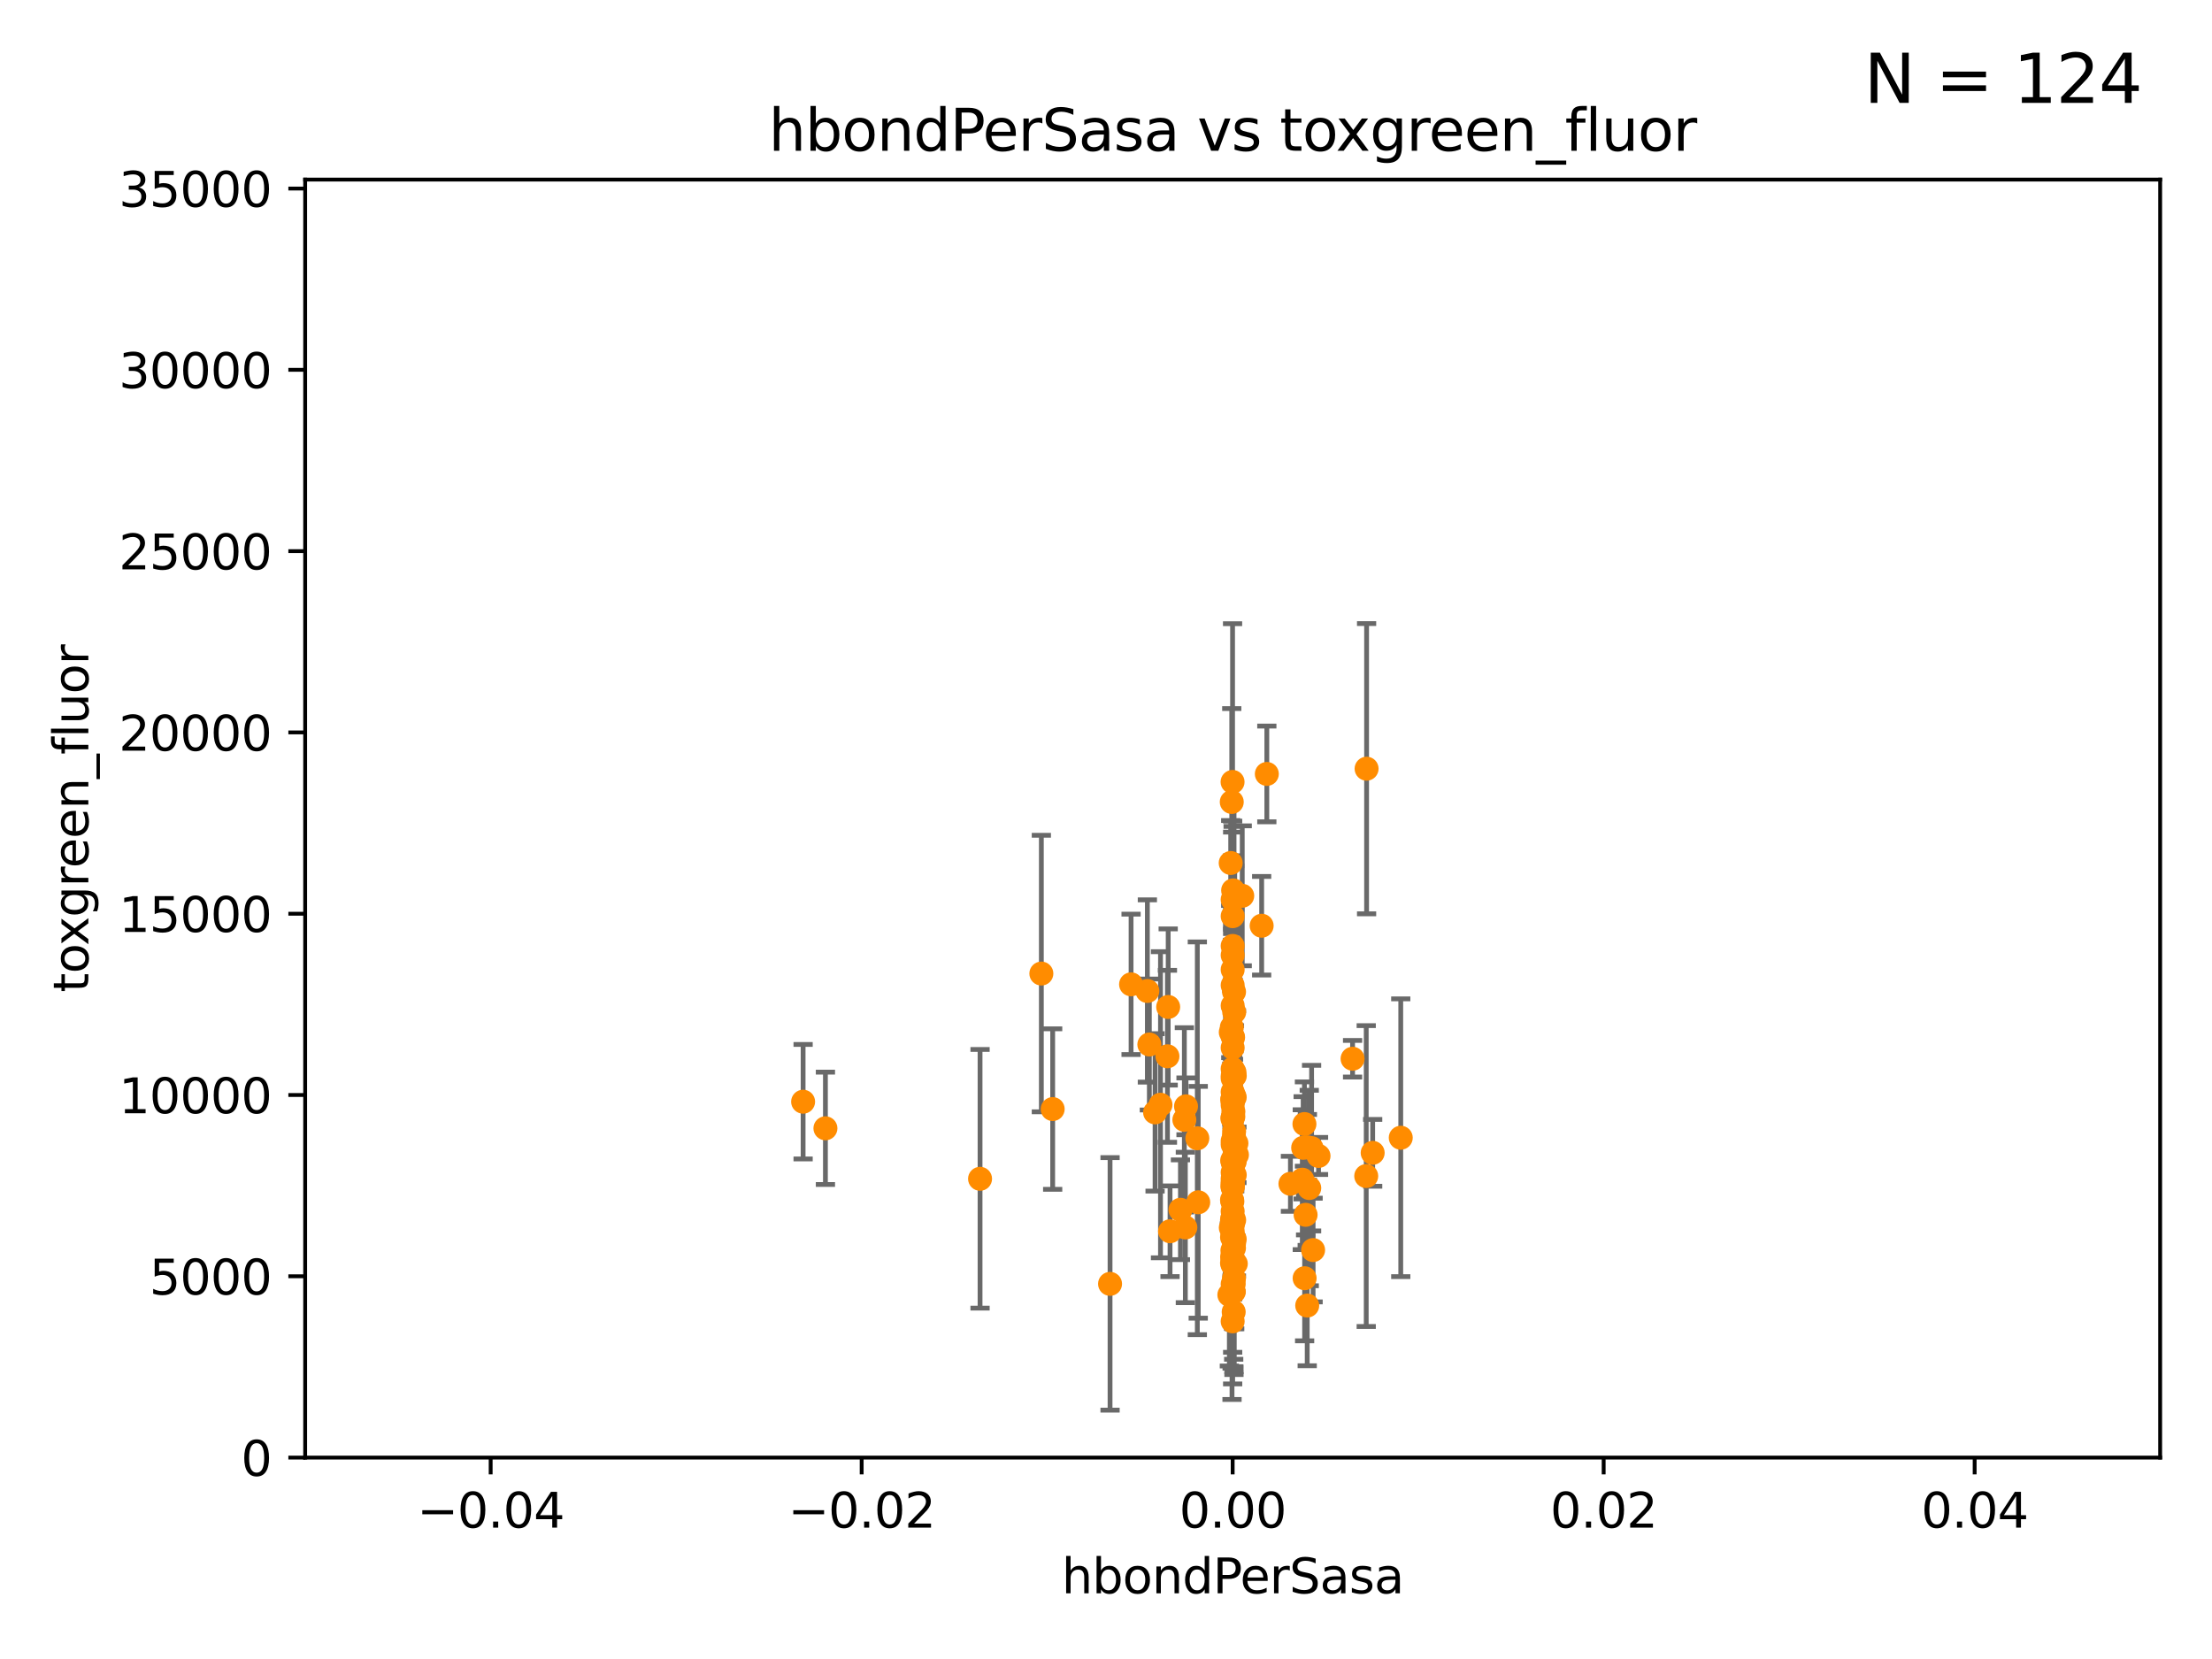 <?xml version="1.0" encoding="utf-8" standalone="no"?>
<!DOCTYPE svg PUBLIC "-//W3C//DTD SVG 1.1//EN"
  "http://www.w3.org/Graphics/SVG/1.1/DTD/svg11.dtd">
<svg xmlns:xlink="http://www.w3.org/1999/xlink" width="460.8pt" height="345.6pt" viewBox="0 0 460.8 345.6" xmlns="http://www.w3.org/2000/svg" version="1.1">
 <defs>
  <style type="text/css">*{stroke-linejoin: round; stroke-linecap: butt}</style>
 </defs>
 <g id="figure_1">
  <g id="patch_1">
   <path d="M 0 345.6 
L 460.8 345.6 
L 460.8 0 
L 0 0 
z
" style="fill: #ffffff"/>
  </g>
  <g id="axes_1">
   <g id="patch_2">
    <path d="M 63.571 303.64 
L 450 303.64 
L 450 37.411 
L 63.571 37.411 
z
" style="fill: #ffffff"/>
   </g>
   <g id="PathCollection_1">
    <defs>
     <path id="m179d927f68" d="M 0 1.118 
C 0.297 1.118 0.581 1 0.791 0.791 
C 1 0.581 1.118 0.297 1.118 0 
C 1.118 -0.297 1 -0.581 0.791 -0.791 
C 0.581 -1 0.297 -1.118 0 -1.118 
C -0.297 -1.118 -0.581 -1 -0.791 -0.791 
C -1 -0.581 -1.118 -0.297 -1.118 0 
C -1.118 0.297 -1 0.581 -0.791 0.791 
C -0.581 1 -0.297 1.118 0 1.118 
z
" style="stroke: #ff8c00"/>
    </defs>
    <g clip-path="url(#pbb4c572e08)">
     <use xlink:href="#m179d927f68" x="204.163" y="245.564" style="fill: #ff8c00; stroke: #ff8c00"/>
     <use xlink:href="#m179d927f68" x="284.686" y="160.133" style="fill: #ff8c00; stroke: #ff8c00"/>
     <use xlink:href="#m179d927f68" x="243.198" y="220.046" style="fill: #ff8c00; stroke: #ff8c00"/>
     <use xlink:href="#m179d927f68" x="246.931" y="255.699" style="fill: #ff8c00; stroke: #ff8c00"/>
     <use xlink:href="#m179d927f68" x="258.781" y="186.609" style="fill: #ff8c00; stroke: #ff8c00"/>
     <use xlink:href="#m179d927f68" x="256.786" y="256.462" style="fill: #ff8c00; stroke: #ff8c00"/>
     <use xlink:href="#m179d927f68" x="256.786" y="228.85" style="fill: #ff8c00; stroke: #ff8c00"/>
     <use xlink:href="#m179d927f68" x="256.878" y="216.114" style="fill: #ff8c00; stroke: #ff8c00"/>
     <use xlink:href="#m179d927f68" x="281.766" y="220.555" style="fill: #ff8c00; stroke: #ff8c00"/>
     <use xlink:href="#m179d927f68" x="256.598" y="167.068" style="fill: #ff8c00; stroke: #ff8c00"/>
     <use xlink:href="#m179d927f68" x="256.786" y="224.621" style="fill: #ff8c00; stroke: #ff8c00"/>
     <use xlink:href="#m179d927f68" x="256.688" y="241.747" style="fill: #ff8c00; stroke: #ff8c00"/>
     <use xlink:href="#m179d927f68" x="256.786" y="247.2" style="fill: #ff8c00; stroke: #ff8c00"/>
     <use xlink:href="#m179d927f68" x="262.827" y="192.847" style="fill: #ff8c00; stroke: #ff8c00"/>
     <use xlink:href="#m179d927f68" x="256.962" y="237.865" style="fill: #ff8c00; stroke: #ff8c00"/>
     <use xlink:href="#m179d927f68" x="256.786" y="257.16" style="fill: #ff8c00; stroke: #ff8c00"/>
     <use xlink:href="#m179d927f68" x="256.786" y="187.39" style="fill: #ff8c00; stroke: #ff8c00"/>
     <use xlink:href="#m179d927f68" x="256.786" y="238.421" style="fill: #ff8c00; stroke: #ff8c00"/>
     <use xlink:href="#m179d927f68" x="257.22" y="244.765" style="fill: #ff8c00; stroke: #ff8c00"/>
     <use xlink:href="#m179d927f68" x="256.733" y="232.996" style="fill: #ff8c00; stroke: #ff8c00"/>
     <use xlink:href="#m179d927f68" x="257.058" y="266.328" style="fill: #ff8c00; stroke: #ff8c00"/>
     <use xlink:href="#m179d927f68" x="167.303" y="229.505" style="fill: #ff8c00; stroke: #ff8c00"/>
     <use xlink:href="#m179d927f68" x="256.786" y="255.162" style="fill: #ff8c00; stroke: #ff8c00"/>
     <use xlink:href="#m179d927f68" x="273.229" y="239.176" style="fill: #ff8c00; stroke: #ff8c00"/>
     <use xlink:href="#m179d927f68" x="256.786" y="245.544" style="fill: #ff8c00; stroke: #ff8c00"/>
     <use xlink:href="#m179d927f68" x="257.071" y="259.073" style="fill: #ff8c00; stroke: #ff8c00"/>
     <use xlink:href="#m179d927f68" x="245.908" y="252.015" style="fill: #ff8c00; stroke: #ff8c00"/>
     <use xlink:href="#m179d927f68" x="256.786" y="237.694" style="fill: #ff8c00; stroke: #ff8c00"/>
     <use xlink:href="#m179d927f68" x="243.74" y="256.494" style="fill: #ff8c00; stroke: #ff8c00"/>
     <use xlink:href="#m179d927f68" x="271.294" y="245.75" style="fill: #ff8c00; stroke: #ff8c00"/>
     <use xlink:href="#m179d927f68" x="271.777" y="266.279" style="fill: #ff8c00; stroke: #ff8c00"/>
     <use xlink:href="#m179d927f68" x="256.786" y="275.261" style="fill: #ff8c00; stroke: #ff8c00"/>
     <use xlink:href="#m179d927f68" x="257.031" y="269.089" style="fill: #ff8c00; stroke: #ff8c00"/>
     <use xlink:href="#m179d927f68" x="246.724" y="233.283" style="fill: #ff8c00; stroke: #ff8c00"/>
     <use xlink:href="#m179d927f68" x="256.398" y="255.748" style="fill: #ff8c00; stroke: #ff8c00"/>
     <use xlink:href="#m179d927f68" x="239.431" y="217.589" style="fill: #ff8c00; stroke: #ff8c00"/>
     <use xlink:href="#m179d927f68" x="268.821" y="246.606" style="fill: #ff8c00; stroke: #ff8c00"/>
     <use xlink:href="#m179d927f68" x="256.766" y="162.892" style="fill: #ff8c00; stroke: #ff8c00"/>
     <use xlink:href="#m179d927f68" x="256.786" y="252.334" style="fill: #ff8c00; stroke: #ff8c00"/>
     <use xlink:href="#m179d927f68" x="247.07" y="230.468" style="fill: #ff8c00; stroke: #ff8c00"/>
     <use xlink:href="#m179d927f68" x="256.786" y="227.477" style="fill: #ff8c00; stroke: #ff8c00"/>
     <use xlink:href="#m179d927f68" x="257.088" y="235.674" style="fill: #ff8c00; stroke: #ff8c00"/>
     <use xlink:href="#m179d927f68" x="256.786" y="253.616" style="fill: #ff8c00; stroke: #ff8c00"/>
     <use xlink:href="#m179d927f68" x="256.691" y="229.159" style="fill: #ff8c00; stroke: #ff8c00"/>
     <use xlink:href="#m179d927f68" x="256.786" y="222.664" style="fill: #ff8c00; stroke: #ff8c00"/>
     <use xlink:href="#m179d927f68" x="271.98" y="253.07" style="fill: #ff8c00; stroke: #ff8c00"/>
     <use xlink:href="#m179d927f68" x="171.951" y="235.046" style="fill: #ff8c00; stroke: #ff8c00"/>
     <use xlink:href="#m179d927f68" x="257.073" y="206.615" style="fill: #ff8c00; stroke: #ff8c00"/>
     <use xlink:href="#m179d927f68" x="256.884" y="185.484" style="fill: #ff8c00; stroke: #ff8c00"/>
     <use xlink:href="#m179d927f68" x="271.474" y="239.106" style="fill: #ff8c00; stroke: #ff8c00"/>
     <use xlink:href="#m179d927f68" x="256.786" y="218.268" style="fill: #ff8c00; stroke: #ff8c00"/>
     <use xlink:href="#m179d927f68" x="257.215" y="241.972" style="fill: #ff8c00; stroke: #ff8c00"/>
     <use xlink:href="#m179d927f68" x="257.226" y="224.125" style="fill: #ff8c00; stroke: #ff8c00"/>
     <use xlink:href="#m179d927f68" x="256.79" y="253.584" style="fill: #ff8c00; stroke: #ff8c00"/>
     <use xlink:href="#m179d927f68" x="256.786" y="205.246" style="fill: #ff8c00; stroke: #ff8c00"/>
     <use xlink:href="#m179d927f68" x="257.007" y="267.458" style="fill: #ff8c00; stroke: #ff8c00"/>
     <use xlink:href="#m179d927f68" x="256.786" y="246.329" style="fill: #ff8c00; stroke: #ff8c00"/>
     <use xlink:href="#m179d927f68" x="256.394" y="215.033" style="fill: #ff8c00; stroke: #ff8c00"/>
     <use xlink:href="#m179d927f68" x="256.647" y="254.163" style="fill: #ff8c00; stroke: #ff8c00"/>
     <use xlink:href="#m179d927f68" x="243.355" y="209.772" style="fill: #ff8c00; stroke: #ff8c00"/>
     <use xlink:href="#m179d927f68" x="257.107" y="240.841" style="fill: #ff8c00; stroke: #ff8c00"/>
     <use xlink:href="#m179d927f68" x="240.623" y="231.729" style="fill: #ff8c00; stroke: #ff8c00"/>
     <use xlink:href="#m179d927f68" x="257" y="273.299" style="fill: #ff8c00; stroke: #ff8c00"/>
     <use xlink:href="#m179d927f68" x="235.623" y="205.056" style="fill: #ff8c00; stroke: #ff8c00"/>
     <use xlink:href="#m179d927f68" x="256.786" y="255.125" style="fill: #ff8c00; stroke: #ff8c00"/>
     <use xlink:href="#m179d927f68" x="256.786" y="241.969" style="fill: #ff8c00; stroke: #ff8c00"/>
     <use xlink:href="#m179d927f68" x="257.066" y="228.28" style="fill: #ff8c00; stroke: #ff8c00"/>
     <use xlink:href="#m179d927f68" x="257.109" y="210.827" style="fill: #ff8c00; stroke: #ff8c00"/>
     <use xlink:href="#m179d927f68" x="219.291" y="231.039" style="fill: #ff8c00; stroke: #ff8c00"/>
     <use xlink:href="#m179d927f68" x="272.354" y="239.016" style="fill: #ff8c00; stroke: #ff8c00"/>
     <use xlink:href="#m179d927f68" x="256.65" y="249.97" style="fill: #ff8c00; stroke: #ff8c00"/>
     <use xlink:href="#m179d927f68" x="256.098" y="269.741" style="fill: #ff8c00; stroke: #ff8c00"/>
     <use xlink:href="#m179d927f68" x="291.803" y="237.01" style="fill: #ff8c00; stroke: #ff8c00"/>
     <use xlink:href="#m179d927f68" x="256.786" y="201.986" style="fill: #ff8c00; stroke: #ff8c00"/>
     <use xlink:href="#m179d927f68" x="239.018" y="206.44" style="fill: #ff8c00; stroke: #ff8c00"/>
     <use xlink:href="#m179d927f68" x="256.377" y="179.776" style="fill: #ff8c00; stroke: #ff8c00"/>
     <use xlink:href="#m179d927f68" x="256.786" y="230.204" style="fill: #ff8c00; stroke: #ff8c00"/>
     <use xlink:href="#m179d927f68" x="256.652" y="263.095" style="fill: #ff8c00; stroke: #ff8c00"/>
     <use xlink:href="#m179d927f68" x="256.786" y="263.488" style="fill: #ff8c00; stroke: #ff8c00"/>
     <use xlink:href="#m179d927f68" x="274.675" y="240.804" style="fill: #ff8c00; stroke: #ff8c00"/>
     <use xlink:href="#m179d927f68" x="256.913" y="242.529" style="fill: #ff8c00; stroke: #ff8c00"/>
     <use xlink:href="#m179d927f68" x="263.904" y="161.224" style="fill: #ff8c00; stroke: #ff8c00"/>
     <use xlink:href="#m179d927f68" x="257.44" y="263.256" style="fill: #ff8c00; stroke: #ff8c00"/>
     <use xlink:href="#m179d927f68" x="284.61" y="244.995" style="fill: #ff8c00; stroke: #ff8c00"/>
     <use xlink:href="#m179d927f68" x="256.934" y="231.566" style="fill: #ff8c00; stroke: #ff8c00"/>
     <use xlink:href="#m179d927f68" x="256.613" y="213.998" style="fill: #ff8c00; stroke: #ff8c00"/>
     <use xlink:href="#m179d927f68" x="256.676" y="261.842" style="fill: #ff8c00; stroke: #ff8c00"/>
     <use xlink:href="#m179d927f68" x="256.786" y="215.909" style="fill: #ff8c00; stroke: #ff8c00"/>
     <use xlink:href="#m179d927f68" x="273.543" y="260.409" style="fill: #ff8c00; stroke: #ff8c00"/>
     <use xlink:href="#m179d927f68" x="256.786" y="232.802" style="fill: #ff8c00; stroke: #ff8c00"/>
     <use xlink:href="#m179d927f68" x="249.614" y="250.457" style="fill: #ff8c00; stroke: #ff8c00"/>
     <use xlink:href="#m179d927f68" x="272.317" y="271.972" style="fill: #ff8c00; stroke: #ff8c00"/>
     <use xlink:href="#m179d927f68" x="256.786" y="246.623" style="fill: #ff8c00; stroke: #ff8c00"/>
     <use xlink:href="#m179d927f68" x="256.786" y="262.005" style="fill: #ff8c00; stroke: #ff8c00"/>
     <use xlink:href="#m179d927f68" x="257.096" y="254.158" style="fill: #ff8c00; stroke: #ff8c00"/>
     <use xlink:href="#m179d927f68" x="256.786" y="190.855" style="fill: #ff8c00; stroke: #ff8c00"/>
     <use xlink:href="#m179d927f68" x="256.735" y="260.493" style="fill: #ff8c00; stroke: #ff8c00"/>
     <use xlink:href="#m179d927f68" x="257.213" y="258.155" style="fill: #ff8c00; stroke: #ff8c00"/>
     <use xlink:href="#m179d927f68" x="256.924" y="232.618" style="fill: #ff8c00; stroke: #ff8c00"/>
     <use xlink:href="#m179d927f68" x="256.786" y="244.236" style="fill: #ff8c00; stroke: #ff8c00"/>
     <use xlink:href="#m179d927f68" x="256.786" y="198.98" style="fill: #ff8c00; stroke: #ff8c00"/>
     <use xlink:href="#m179d927f68" x="256.786" y="247.358" style="fill: #ff8c00; stroke: #ff8c00"/>
     <use xlink:href="#m179d927f68" x="257.677" y="240.574" style="fill: #ff8c00; stroke: #ff8c00"/>
     <use xlink:href="#m179d927f68" x="256.786" y="209.489" style="fill: #ff8c00; stroke: #ff8c00"/>
     <use xlink:href="#m179d927f68" x="257.061" y="259.983" style="fill: #ff8c00; stroke: #ff8c00"/>
     <use xlink:href="#m179d927f68" x="249.426" y="237.127" style="fill: #ff8c00; stroke: #ff8c00"/>
     <use xlink:href="#m179d927f68" x="256.786" y="267.501" style="fill: #ff8c00; stroke: #ff8c00"/>
     <use xlink:href="#m179d927f68" x="257.158" y="223.335" style="fill: #ff8c00; stroke: #ff8c00"/>
     <use xlink:href="#m179d927f68" x="241.752" y="230.137" style="fill: #ff8c00; stroke: #ff8c00"/>
     <use xlink:href="#m179d927f68" x="256.786" y="247.113" style="fill: #ff8c00; stroke: #ff8c00"/>
     <use xlink:href="#m179d927f68" x="257.213" y="228.587" style="fill: #ff8c00; stroke: #ff8c00"/>
     <use xlink:href="#m179d927f68" x="256.799" y="224.095" style="fill: #ff8c00; stroke: #ff8c00"/>
     <use xlink:href="#m179d927f68" x="256.725" y="250.282" style="fill: #ff8c00; stroke: #ff8c00"/>
     <use xlink:href="#m179d927f68" x="272.74" y="247.49" style="fill: #ff8c00; stroke: #ff8c00"/>
     <use xlink:href="#m179d927f68" x="256.786" y="228.748" style="fill: #ff8c00; stroke: #ff8c00"/>
     <use xlink:href="#m179d927f68" x="257.05" y="236.646" style="fill: #ff8c00; stroke: #ff8c00"/>
     <use xlink:href="#m179d927f68" x="256.98" y="263.286" style="fill: #ff8c00; stroke: #ff8c00"/>
     <use xlink:href="#m179d927f68" x="256.656" y="257.746" style="fill: #ff8c00; stroke: #ff8c00"/>
     <use xlink:href="#m179d927f68" x="271.738" y="234.16" style="fill: #ff8c00; stroke: #ff8c00"/>
     <use xlink:href="#m179d927f68" x="231.244" y="267.453" style="fill: #ff8c00; stroke: #ff8c00"/>
     <use xlink:href="#m179d927f68" x="285.953" y="240.157" style="fill: #ff8c00; stroke: #ff8c00"/>
     <use xlink:href="#m179d927f68" x="257.57" y="238.166" style="fill: #ff8c00; stroke: #ff8c00"/>
     <use xlink:href="#m179d927f68" x="256.786" y="197.057" style="fill: #ff8c00; stroke: #ff8c00"/>
     <use xlink:href="#m179d927f68" x="216.933" y="202.809" style="fill: #ff8c00; stroke: #ff8c00"/>
    </g>
   </g>
   <g id="matplotlib.axis_1">
    <g id="xtick_1">
     <g id="line2d_1">
      <defs>
       <path id="mede0060e81" d="M 0 0 
L 0 3.5 
" style="stroke: #000000; stroke-width: 0.8"/>
      </defs>
      <g>
       <use xlink:href="#mede0060e81" x="102.214" y="303.64" style="stroke: #000000; stroke-width: 0.8"/>
      </g>
     </g>
     <g id="text_1">
      <!-- −0.04 -->
      <g transform="translate(86.891 318.238)scale(0.1 -0.1)">
       <defs>
        <path id="DejaVuSans-2212" d="M 678 2272 
L 4684 2272 
L 4684 1741 
L 678 1741 
L 678 2272 
z
" transform="scale(0.016)"/>
        <path id="DejaVuSans-30" d="M 2034 4250 
Q 1547 4250 1301 3770 
Q 1056 3291 1056 2328 
Q 1056 1369 1301 889 
Q 1547 409 2034 409 
Q 2525 409 2770 889 
Q 3016 1369 3016 2328 
Q 3016 3291 2770 3770 
Q 2525 4250 2034 4250 
z
M 2034 4750 
Q 2819 4750 3233 4129 
Q 3647 3509 3647 2328 
Q 3647 1150 3233 529 
Q 2819 -91 2034 -91 
Q 1250 -91 836 529 
Q 422 1150 422 2328 
Q 422 3509 836 4129 
Q 1250 4750 2034 4750 
z
" transform="scale(0.016)"/>
        <path id="DejaVuSans-2e" d="M 684 794 
L 1344 794 
L 1344 0 
L 684 0 
L 684 794 
z
" transform="scale(0.016)"/>
        <path id="DejaVuSans-34" d="M 2419 4116 
L 825 1625 
L 2419 1625 
L 2419 4116 
z
M 2253 4666 
L 3047 4666 
L 3047 1625 
L 3713 1625 
L 3713 1100 
L 3047 1100 
L 3047 0 
L 2419 0 
L 2419 1100 
L 313 1100 
L 313 1709 
L 2253 4666 
z
" transform="scale(0.016)"/>
       </defs>
       <use xlink:href="#DejaVuSans-2212"/>
       <use xlink:href="#DejaVuSans-30" x="83.789"/>
       <use xlink:href="#DejaVuSans-2e" x="147.412"/>
       <use xlink:href="#DejaVuSans-30" x="179.199"/>
       <use xlink:href="#DejaVuSans-34" x="242.822"/>
      </g>
     </g>
    </g>
    <g id="xtick_2">
     <g id="line2d_2">
      <g>
       <use xlink:href="#mede0060e81" x="179.5" y="303.64" style="stroke: #000000; stroke-width: 0.8"/>
      </g>
     </g>
     <g id="text_2">
      <!-- −0.02 -->
      <g transform="translate(164.177 318.238)scale(0.1 -0.1)">
       <defs>
        <path id="DejaVuSans-32" d="M 1228 531 
L 3431 531 
L 3431 0 
L 469 0 
L 469 531 
Q 828 903 1448 1529 
Q 2069 2156 2228 2338 
Q 2531 2678 2651 2914 
Q 2772 3150 2772 3378 
Q 2772 3750 2511 3984 
Q 2250 4219 1831 4219 
Q 1534 4219 1204 4116 
Q 875 4013 500 3803 
L 500 4441 
Q 881 4594 1212 4672 
Q 1544 4750 1819 4750 
Q 2544 4750 2975 4387 
Q 3406 4025 3406 3419 
Q 3406 3131 3298 2873 
Q 3191 2616 2906 2266 
Q 2828 2175 2409 1742 
Q 1991 1309 1228 531 
z
" transform="scale(0.016)"/>
       </defs>
       <use xlink:href="#DejaVuSans-2212"/>
       <use xlink:href="#DejaVuSans-30" x="83.789"/>
       <use xlink:href="#DejaVuSans-2e" x="147.412"/>
       <use xlink:href="#DejaVuSans-30" x="179.199"/>
       <use xlink:href="#DejaVuSans-32" x="242.822"/>
      </g>
     </g>
    </g>
    <g id="xtick_3">
     <g id="line2d_3">
      <g>
       <use xlink:href="#mede0060e81" x="256.786" y="303.64" style="stroke: #000000; stroke-width: 0.8"/>
      </g>
     </g>
     <g id="text_3">
      <!-- 0.00 -->
      <g transform="translate(245.653 318.238)scale(0.1 -0.1)">
       <use xlink:href="#DejaVuSans-30"/>
       <use xlink:href="#DejaVuSans-2e" x="63.623"/>
       <use xlink:href="#DejaVuSans-30" x="95.41"/>
       <use xlink:href="#DejaVuSans-30" x="159.033"/>
      </g>
     </g>
    </g>
    <g id="xtick_4">
     <g id="line2d_4">
      <g>
       <use xlink:href="#mede0060e81" x="334.071" y="303.64" style="stroke: #000000; stroke-width: 0.8"/>
      </g>
     </g>
     <g id="text_4">
      <!-- 0.02 -->
      <g transform="translate(322.939 318.238)scale(0.1 -0.1)">
       <use xlink:href="#DejaVuSans-30"/>
       <use xlink:href="#DejaVuSans-2e" x="63.623"/>
       <use xlink:href="#DejaVuSans-30" x="95.41"/>
       <use xlink:href="#DejaVuSans-32" x="159.033"/>
      </g>
     </g>
    </g>
    <g id="xtick_5">
     <g id="line2d_5">
      <g>
       <use xlink:href="#mede0060e81" x="411.357" y="303.64" style="stroke: #000000; stroke-width: 0.8"/>
      </g>
     </g>
     <g id="text_5">
      <!-- 0.04 -->
      <g transform="translate(400.224 318.238)scale(0.1 -0.1)">
       <use xlink:href="#DejaVuSans-30"/>
       <use xlink:href="#DejaVuSans-2e" x="63.623"/>
       <use xlink:href="#DejaVuSans-30" x="95.41"/>
       <use xlink:href="#DejaVuSans-34" x="159.033"/>
      </g>
     </g>
    </g>
    <g id="text_6">
     <!-- hbondPerSasa -->
     <g transform="translate(221.168 331.917)scale(0.1 -0.1)">
      <defs>
       <path id="DejaVuSans-68" d="M 3513 2113 
L 3513 0 
L 2938 0 
L 2938 2094 
Q 2938 2591 2744 2837 
Q 2550 3084 2163 3084 
Q 1697 3084 1428 2787 
Q 1159 2491 1159 1978 
L 1159 0 
L 581 0 
L 581 4863 
L 1159 4863 
L 1159 2956 
Q 1366 3272 1645 3428 
Q 1925 3584 2291 3584 
Q 2894 3584 3203 3211 
Q 3513 2838 3513 2113 
z
" transform="scale(0.016)"/>
       <path id="DejaVuSans-62" d="M 3116 1747 
Q 3116 2381 2855 2742 
Q 2594 3103 2138 3103 
Q 1681 3103 1420 2742 
Q 1159 2381 1159 1747 
Q 1159 1113 1420 752 
Q 1681 391 2138 391 
Q 2594 391 2855 752 
Q 3116 1113 3116 1747 
z
M 1159 2969 
Q 1341 3281 1617 3432 
Q 1894 3584 2278 3584 
Q 2916 3584 3314 3078 
Q 3713 2572 3713 1747 
Q 3713 922 3314 415 
Q 2916 -91 2278 -91 
Q 1894 -91 1617 61 
Q 1341 213 1159 525 
L 1159 0 
L 581 0 
L 581 4863 
L 1159 4863 
L 1159 2969 
z
" transform="scale(0.016)"/>
       <path id="DejaVuSans-6f" d="M 1959 3097 
Q 1497 3097 1228 2736 
Q 959 2375 959 1747 
Q 959 1119 1226 758 
Q 1494 397 1959 397 
Q 2419 397 2687 759 
Q 2956 1122 2956 1747 
Q 2956 2369 2687 2733 
Q 2419 3097 1959 3097 
z
M 1959 3584 
Q 2709 3584 3137 3096 
Q 3566 2609 3566 1747 
Q 3566 888 3137 398 
Q 2709 -91 1959 -91 
Q 1206 -91 779 398 
Q 353 888 353 1747 
Q 353 2609 779 3096 
Q 1206 3584 1959 3584 
z
" transform="scale(0.016)"/>
       <path id="DejaVuSans-6e" d="M 3513 2113 
L 3513 0 
L 2938 0 
L 2938 2094 
Q 2938 2591 2744 2837 
Q 2550 3084 2163 3084 
Q 1697 3084 1428 2787 
Q 1159 2491 1159 1978 
L 1159 0 
L 581 0 
L 581 3500 
L 1159 3500 
L 1159 2956 
Q 1366 3272 1645 3428 
Q 1925 3584 2291 3584 
Q 2894 3584 3203 3211 
Q 3513 2838 3513 2113 
z
" transform="scale(0.016)"/>
       <path id="DejaVuSans-64" d="M 2906 2969 
L 2906 4863 
L 3481 4863 
L 3481 0 
L 2906 0 
L 2906 525 
Q 2725 213 2448 61 
Q 2172 -91 1784 -91 
Q 1150 -91 751 415 
Q 353 922 353 1747 
Q 353 2572 751 3078 
Q 1150 3584 1784 3584 
Q 2172 3584 2448 3432 
Q 2725 3281 2906 2969 
z
M 947 1747 
Q 947 1113 1208 752 
Q 1469 391 1925 391 
Q 2381 391 2643 752 
Q 2906 1113 2906 1747 
Q 2906 2381 2643 2742 
Q 2381 3103 1925 3103 
Q 1469 3103 1208 2742 
Q 947 2381 947 1747 
z
" transform="scale(0.016)"/>
       <path id="DejaVuSans-50" d="M 1259 4147 
L 1259 2394 
L 2053 2394 
Q 2494 2394 2734 2622 
Q 2975 2850 2975 3272 
Q 2975 3691 2734 3919 
Q 2494 4147 2053 4147 
L 1259 4147 
z
M 628 4666 
L 2053 4666 
Q 2838 4666 3239 4311 
Q 3641 3956 3641 3272 
Q 3641 2581 3239 2228 
Q 2838 1875 2053 1875 
L 1259 1875 
L 1259 0 
L 628 0 
L 628 4666 
z
" transform="scale(0.016)"/>
       <path id="DejaVuSans-65" d="M 3597 1894 
L 3597 1613 
L 953 1613 
Q 991 1019 1311 708 
Q 1631 397 2203 397 
Q 2534 397 2845 478 
Q 3156 559 3463 722 
L 3463 178 
Q 3153 47 2828 -22 
Q 2503 -91 2169 -91 
Q 1331 -91 842 396 
Q 353 884 353 1716 
Q 353 2575 817 3079 
Q 1281 3584 2069 3584 
Q 2775 3584 3186 3129 
Q 3597 2675 3597 1894 
z
M 3022 2063 
Q 3016 2534 2758 2815 
Q 2500 3097 2075 3097 
Q 1594 3097 1305 2825 
Q 1016 2553 972 2059 
L 3022 2063 
z
" transform="scale(0.016)"/>
       <path id="DejaVuSans-72" d="M 2631 2963 
Q 2534 3019 2420 3045 
Q 2306 3072 2169 3072 
Q 1681 3072 1420 2755 
Q 1159 2438 1159 1844 
L 1159 0 
L 581 0 
L 581 3500 
L 1159 3500 
L 1159 2956 
Q 1341 3275 1631 3429 
Q 1922 3584 2338 3584 
Q 2397 3584 2469 3576 
Q 2541 3569 2628 3553 
L 2631 2963 
z
" transform="scale(0.016)"/>
       <path id="DejaVuSans-53" d="M 3425 4513 
L 3425 3897 
Q 3066 4069 2747 4153 
Q 2428 4238 2131 4238 
Q 1616 4238 1336 4038 
Q 1056 3838 1056 3469 
Q 1056 3159 1242 3001 
Q 1428 2844 1947 2747 
L 2328 2669 
Q 3034 2534 3370 2195 
Q 3706 1856 3706 1288 
Q 3706 609 3251 259 
Q 2797 -91 1919 -91 
Q 1588 -91 1214 -16 
Q 841 59 441 206 
L 441 856 
Q 825 641 1194 531 
Q 1563 422 1919 422 
Q 2459 422 2753 634 
Q 3047 847 3047 1241 
Q 3047 1584 2836 1778 
Q 2625 1972 2144 2069 
L 1759 2144 
Q 1053 2284 737 2584 
Q 422 2884 422 3419 
Q 422 4038 858 4394 
Q 1294 4750 2059 4750 
Q 2388 4750 2728 4690 
Q 3069 4631 3425 4513 
z
" transform="scale(0.016)"/>
       <path id="DejaVuSans-61" d="M 2194 1759 
Q 1497 1759 1228 1600 
Q 959 1441 959 1056 
Q 959 750 1161 570 
Q 1363 391 1709 391 
Q 2188 391 2477 730 
Q 2766 1069 2766 1631 
L 2766 1759 
L 2194 1759 
z
M 3341 1997 
L 3341 0 
L 2766 0 
L 2766 531 
Q 2569 213 2275 61 
Q 1981 -91 1556 -91 
Q 1019 -91 701 211 
Q 384 513 384 1019 
Q 384 1609 779 1909 
Q 1175 2209 1959 2209 
L 2766 2209 
L 2766 2266 
Q 2766 2663 2505 2880 
Q 2244 3097 1772 3097 
Q 1472 3097 1187 3025 
Q 903 2953 641 2809 
L 641 3341 
Q 956 3463 1253 3523 
Q 1550 3584 1831 3584 
Q 2591 3584 2966 3190 
Q 3341 2797 3341 1997 
z
" transform="scale(0.016)"/>
       <path id="DejaVuSans-73" d="M 2834 3397 
L 2834 2853 
Q 2591 2978 2328 3040 
Q 2066 3103 1784 3103 
Q 1356 3103 1142 2972 
Q 928 2841 928 2578 
Q 928 2378 1081 2264 
Q 1234 2150 1697 2047 
L 1894 2003 
Q 2506 1872 2764 1633 
Q 3022 1394 3022 966 
Q 3022 478 2636 193 
Q 2250 -91 1575 -91 
Q 1294 -91 989 -36 
Q 684 19 347 128 
L 347 722 
Q 666 556 975 473 
Q 1284 391 1588 391 
Q 1994 391 2212 530 
Q 2431 669 2431 922 
Q 2431 1156 2273 1281 
Q 2116 1406 1581 1522 
L 1381 1569 
Q 847 1681 609 1914 
Q 372 2147 372 2553 
Q 372 3047 722 3315 
Q 1072 3584 1716 3584 
Q 2034 3584 2315 3537 
Q 2597 3491 2834 3397 
z
" transform="scale(0.016)"/>
      </defs>
      <use xlink:href="#DejaVuSans-68"/>
      <use xlink:href="#DejaVuSans-62" x="63.379"/>
      <use xlink:href="#DejaVuSans-6f" x="126.855"/>
      <use xlink:href="#DejaVuSans-6e" x="188.037"/>
      <use xlink:href="#DejaVuSans-64" x="251.416"/>
      <use xlink:href="#DejaVuSans-50" x="314.893"/>
      <use xlink:href="#DejaVuSans-65" x="371.57"/>
      <use xlink:href="#DejaVuSans-72" x="433.094"/>
      <use xlink:href="#DejaVuSans-53" x="474.207"/>
      <use xlink:href="#DejaVuSans-61" x="537.684"/>
      <use xlink:href="#DejaVuSans-73" x="598.963"/>
      <use xlink:href="#DejaVuSans-61" x="651.062"/>
     </g>
    </g>
   </g>
   <g id="matplotlib.axis_2">
    <g id="ytick_1">
     <g id="line2d_6">
      <defs>
       <path id="m372c96baab" d="M 0 0 
L -3.5 0 
" style="stroke: #000000; stroke-width: 0.8"/>
      </defs>
      <g>
       <use xlink:href="#m372c96baab" x="63.571" y="303.64" style="stroke: #000000; stroke-width: 0.8"/>
      </g>
     </g>
     <g id="text_7">
      <!-- 0 -->
      <g transform="translate(50.209 307.439)scale(0.1 -0.1)">
       <use xlink:href="#DejaVuSans-30"/>
      </g>
     </g>
    </g>
    <g id="ytick_2">
     <g id="line2d_7">
      <g>
       <use xlink:href="#m372c96baab" x="63.571" y="265.874" style="stroke: #000000; stroke-width: 0.8"/>
      </g>
     </g>
     <g id="text_8">
      <!-- 5000 -->
      <g transform="translate(31.121 269.673)scale(0.1 -0.1)">
       <defs>
        <path id="DejaVuSans-35" d="M 691 4666 
L 3169 4666 
L 3169 4134 
L 1269 4134 
L 1269 2991 
Q 1406 3038 1543 3061 
Q 1681 3084 1819 3084 
Q 2600 3084 3056 2656 
Q 3513 2228 3513 1497 
Q 3513 744 3044 326 
Q 2575 -91 1722 -91 
Q 1428 -91 1123 -41 
Q 819 9 494 109 
L 494 744 
Q 775 591 1075 516 
Q 1375 441 1709 441 
Q 2250 441 2565 725 
Q 2881 1009 2881 1497 
Q 2881 1984 2565 2268 
Q 2250 2553 1709 2553 
Q 1456 2553 1204 2497 
Q 953 2441 691 2322 
L 691 4666 
z
" transform="scale(0.016)"/>
       </defs>
       <use xlink:href="#DejaVuSans-35"/>
       <use xlink:href="#DejaVuSans-30" x="63.623"/>
       <use xlink:href="#DejaVuSans-30" x="127.246"/>
       <use xlink:href="#DejaVuSans-30" x="190.869"/>
      </g>
     </g>
    </g>
    <g id="ytick_3">
     <g id="line2d_8">
      <g>
       <use xlink:href="#m372c96baab" x="63.571" y="228.108" style="stroke: #000000; stroke-width: 0.8"/>
      </g>
     </g>
     <g id="text_9">
      <!-- 10000 -->
      <g transform="translate(24.759 231.907)scale(0.1 -0.1)">
       <defs>
        <path id="DejaVuSans-31" d="M 794 531 
L 1825 531 
L 1825 4091 
L 703 3866 
L 703 4441 
L 1819 4666 
L 2450 4666 
L 2450 531 
L 3481 531 
L 3481 0 
L 794 0 
L 794 531 
z
" transform="scale(0.016)"/>
       </defs>
       <use xlink:href="#DejaVuSans-31"/>
       <use xlink:href="#DejaVuSans-30" x="63.623"/>
       <use xlink:href="#DejaVuSans-30" x="127.246"/>
       <use xlink:href="#DejaVuSans-30" x="190.869"/>
       <use xlink:href="#DejaVuSans-30" x="254.492"/>
      </g>
     </g>
    </g>
    <g id="ytick_4">
     <g id="line2d_9">
      <g>
       <use xlink:href="#m372c96baab" x="63.571" y="190.342" style="stroke: #000000; stroke-width: 0.8"/>
      </g>
     </g>
     <g id="text_10">
      <!-- 15000 -->
      <g transform="translate(24.759 194.141)scale(0.1 -0.1)">
       <use xlink:href="#DejaVuSans-31"/>
       <use xlink:href="#DejaVuSans-35" x="63.623"/>
       <use xlink:href="#DejaVuSans-30" x="127.246"/>
       <use xlink:href="#DejaVuSans-30" x="190.869"/>
       <use xlink:href="#DejaVuSans-30" x="254.492"/>
      </g>
     </g>
    </g>
    <g id="ytick_5">
     <g id="line2d_10">
      <g>
       <use xlink:href="#m372c96baab" x="63.571" y="152.576" style="stroke: #000000; stroke-width: 0.8"/>
      </g>
     </g>
     <g id="text_11">
      <!-- 20000 -->
      <g transform="translate(24.759 156.375)scale(0.1 -0.1)">
       <use xlink:href="#DejaVuSans-32"/>
       <use xlink:href="#DejaVuSans-30" x="63.623"/>
       <use xlink:href="#DejaVuSans-30" x="127.246"/>
       <use xlink:href="#DejaVuSans-30" x="190.869"/>
       <use xlink:href="#DejaVuSans-30" x="254.492"/>
      </g>
     </g>
    </g>
    <g id="ytick_6">
     <g id="line2d_11">
      <g>
       <use xlink:href="#m372c96baab" x="63.571" y="114.81" style="stroke: #000000; stroke-width: 0.8"/>
      </g>
     </g>
     <g id="text_12">
      <!-- 25000 -->
      <g transform="translate(24.759 118.609)scale(0.1 -0.1)">
       <use xlink:href="#DejaVuSans-32"/>
       <use xlink:href="#DejaVuSans-35" x="63.623"/>
       <use xlink:href="#DejaVuSans-30" x="127.246"/>
       <use xlink:href="#DejaVuSans-30" x="190.869"/>
       <use xlink:href="#DejaVuSans-30" x="254.492"/>
      </g>
     </g>
    </g>
    <g id="ytick_7">
     <g id="line2d_12">
      <g>
       <use xlink:href="#m372c96baab" x="63.571" y="77.044" style="stroke: #000000; stroke-width: 0.8"/>
      </g>
     </g>
     <g id="text_13">
      <!-- 30000 -->
      <g transform="translate(24.759 80.844)scale(0.1 -0.1)">
       <defs>
        <path id="DejaVuSans-33" d="M 2597 2516 
Q 3050 2419 3304 2112 
Q 3559 1806 3559 1356 
Q 3559 666 3084 287 
Q 2609 -91 1734 -91 
Q 1441 -91 1130 -33 
Q 819 25 488 141 
L 488 750 
Q 750 597 1062 519 
Q 1375 441 1716 441 
Q 2309 441 2620 675 
Q 2931 909 2931 1356 
Q 2931 1769 2642 2001 
Q 2353 2234 1838 2234 
L 1294 2234 
L 1294 2753 
L 1863 2753 
Q 2328 2753 2575 2939 
Q 2822 3125 2822 3475 
Q 2822 3834 2567 4026 
Q 2313 4219 1838 4219 
Q 1578 4219 1281 4162 
Q 984 4106 628 3988 
L 628 4550 
Q 988 4650 1302 4700 
Q 1616 4750 1894 4750 
Q 2613 4750 3031 4423 
Q 3450 4097 3450 3541 
Q 3450 3153 3228 2886 
Q 3006 2619 2597 2516 
z
" transform="scale(0.016)"/>
       </defs>
       <use xlink:href="#DejaVuSans-33"/>
       <use xlink:href="#DejaVuSans-30" x="63.623"/>
       <use xlink:href="#DejaVuSans-30" x="127.246"/>
       <use xlink:href="#DejaVuSans-30" x="190.869"/>
       <use xlink:href="#DejaVuSans-30" x="254.492"/>
      </g>
     </g>
    </g>
    <g id="ytick_8">
     <g id="line2d_13">
      <g>
       <use xlink:href="#m372c96baab" x="63.571" y="39.278" style="stroke: #000000; stroke-width: 0.8"/>
      </g>
     </g>
     <g id="text_14">
      <!-- 35000 -->
      <g transform="translate(24.759 43.078)scale(0.1 -0.1)">
       <use xlink:href="#DejaVuSans-33"/>
       <use xlink:href="#DejaVuSans-35" x="63.623"/>
       <use xlink:href="#DejaVuSans-30" x="127.246"/>
       <use xlink:href="#DejaVuSans-30" x="190.869"/>
       <use xlink:href="#DejaVuSans-30" x="254.492"/>
      </g>
     </g>
    </g>
    <g id="text_15">
     <!-- toxgreen_fluor -->
     <g transform="translate(18.401 206.72)rotate(-90)scale(0.1 -0.1)">
      <defs>
       <path id="DejaVuSans-74" d="M 1172 4494 
L 1172 3500 
L 2356 3500 
L 2356 3053 
L 1172 3053 
L 1172 1153 
Q 1172 725 1289 603 
Q 1406 481 1766 481 
L 2356 481 
L 2356 0 
L 1766 0 
Q 1100 0 847 248 
Q 594 497 594 1153 
L 594 3053 
L 172 3053 
L 172 3500 
L 594 3500 
L 594 4494 
L 1172 4494 
z
" transform="scale(0.016)"/>
       <path id="DejaVuSans-78" d="M 3513 3500 
L 2247 1797 
L 3578 0 
L 2900 0 
L 1881 1375 
L 863 0 
L 184 0 
L 1544 1831 
L 300 3500 
L 978 3500 
L 1906 2253 
L 2834 3500 
L 3513 3500 
z
" transform="scale(0.016)"/>
       <path id="DejaVuSans-67" d="M 2906 1791 
Q 2906 2416 2648 2759 
Q 2391 3103 1925 3103 
Q 1463 3103 1205 2759 
Q 947 2416 947 1791 
Q 947 1169 1205 825 
Q 1463 481 1925 481 
Q 2391 481 2648 825 
Q 2906 1169 2906 1791 
z
M 3481 434 
Q 3481 -459 3084 -895 
Q 2688 -1331 1869 -1331 
Q 1566 -1331 1297 -1286 
Q 1028 -1241 775 -1147 
L 775 -588 
Q 1028 -725 1275 -790 
Q 1522 -856 1778 -856 
Q 2344 -856 2625 -561 
Q 2906 -266 2906 331 
L 2906 616 
Q 2728 306 2450 153 
Q 2172 0 1784 0 
Q 1141 0 747 490 
Q 353 981 353 1791 
Q 353 2603 747 3093 
Q 1141 3584 1784 3584 
Q 2172 3584 2450 3431 
Q 2728 3278 2906 2969 
L 2906 3500 
L 3481 3500 
L 3481 434 
z
" transform="scale(0.016)"/>
       <path id="DejaVuSans-5f" d="M 3263 -1063 
L 3263 -1509 
L -63 -1509 
L -63 -1063 
L 3263 -1063 
z
" transform="scale(0.016)"/>
       <path id="DejaVuSans-66" d="M 2375 4863 
L 2375 4384 
L 1825 4384 
Q 1516 4384 1395 4259 
Q 1275 4134 1275 3809 
L 1275 3500 
L 2222 3500 
L 2222 3053 
L 1275 3053 
L 1275 0 
L 697 0 
L 697 3053 
L 147 3053 
L 147 3500 
L 697 3500 
L 697 3744 
Q 697 4328 969 4595 
Q 1241 4863 1831 4863 
L 2375 4863 
z
" transform="scale(0.016)"/>
       <path id="DejaVuSans-6c" d="M 603 4863 
L 1178 4863 
L 1178 0 
L 603 0 
L 603 4863 
z
" transform="scale(0.016)"/>
       <path id="DejaVuSans-75" d="M 544 1381 
L 544 3500 
L 1119 3500 
L 1119 1403 
Q 1119 906 1312 657 
Q 1506 409 1894 409 
Q 2359 409 2629 706 
Q 2900 1003 2900 1516 
L 2900 3500 
L 3475 3500 
L 3475 0 
L 2900 0 
L 2900 538 
Q 2691 219 2414 64 
Q 2138 -91 1772 -91 
Q 1169 -91 856 284 
Q 544 659 544 1381 
z
M 1991 3584 
L 1991 3584 
z
" transform="scale(0.016)"/>
      </defs>
      <use xlink:href="#DejaVuSans-74"/>
      <use xlink:href="#DejaVuSans-6f" x="39.209"/>
      <use xlink:href="#DejaVuSans-78" x="97.266"/>
      <use xlink:href="#DejaVuSans-67" x="156.445"/>
      <use xlink:href="#DejaVuSans-72" x="219.922"/>
      <use xlink:href="#DejaVuSans-65" x="258.785"/>
      <use xlink:href="#DejaVuSans-65" x="320.309"/>
      <use xlink:href="#DejaVuSans-6e" x="381.832"/>
      <use xlink:href="#DejaVuSans-5f" x="445.211"/>
      <use xlink:href="#DejaVuSans-66" x="495.211"/>
      <use xlink:href="#DejaVuSans-6c" x="530.416"/>
      <use xlink:href="#DejaVuSans-75" x="558.199"/>
      <use xlink:href="#DejaVuSans-6f" x="621.578"/>
      <use xlink:href="#DejaVuSans-72" x="682.76"/>
     </g>
    </g>
   </g>
   <g id="LineCollection_1">
    <path d="M 204.163 272.504 
L 204.163 218.625 
" clip-path="url(#pbb4c572e08)" style="fill: none; stroke: #696969"/>
    <path d="M 284.686 190.365 
L 284.686 129.901 
" clip-path="url(#pbb4c572e08)" style="fill: none; stroke: #696969"/>
    <path d="M 243.198 237.957 
L 243.198 202.135 
" clip-path="url(#pbb4c572e08)" style="fill: none; stroke: #696969"/>
    <path d="M 246.931 271.368 
L 246.931 240.03 
" clip-path="url(#pbb4c572e08)" style="fill: none; stroke: #696969"/>
    <path d="M 258.781 201.183 
L 258.781 172.036 
" clip-path="url(#pbb4c572e08)" style="fill: none; stroke: #696969"/>
    <path d="M 256.786 270.083 
L 256.786 242.841 
" clip-path="url(#pbb4c572e08)" style="fill: none; stroke: #696969"/>
    <path d="M 256.786 239.571 
L 256.786 218.129 
" clip-path="url(#pbb4c572e08)" style="fill: none; stroke: #696969"/>
    <path d="M 256.878 228.048 
L 256.878 204.179 
" clip-path="url(#pbb4c572e08)" style="fill: none; stroke: #696969"/>
    <path d="M 281.766 224.365 
L 281.766 216.745 
" clip-path="url(#pbb4c572e08)" style="fill: none; stroke: #696969"/>
    <path d="M 256.598 186.527 
L 256.598 147.609 
" clip-path="url(#pbb4c572e08)" style="fill: none; stroke: #696969"/>
    <path d="M 256.786 226.515 
L 256.786 222.728 
" clip-path="url(#pbb4c572e08)" style="fill: none; stroke: #696969"/>
    <path d="M 256.688 251.156 
L 256.688 232.338 
" clip-path="url(#pbb4c572e08)" style="fill: none; stroke: #696969"/>
    <path d="M 256.786 268.437 
L 256.786 225.964 
" clip-path="url(#pbb4c572e08)" style="fill: none; stroke: #696969"/>
    <path d="M 262.827 203.114 
L 262.827 182.58 
" clip-path="url(#pbb4c572e08)" style="fill: none; stroke: #696969"/>
    <path d="M 256.962 255.059 
L 256.962 220.671 
" clip-path="url(#pbb4c572e08)" style="fill: none; stroke: #696969"/>
    <path d="M 256.786 281.709 
L 256.786 232.612 
" clip-path="url(#pbb4c572e08)" style="fill: none; stroke: #696969"/>
    <path d="M 256.786 201.441 
L 256.786 173.34 
" clip-path="url(#pbb4c572e08)" style="fill: none; stroke: #696969"/>
    <path d="M 256.786 256.278 
L 256.786 220.565 
" clip-path="url(#pbb4c572e08)" style="fill: none; stroke: #696969"/>
    <path d="M 257.22 266.936 
L 257.22 222.593 
" clip-path="url(#pbb4c572e08)" style="fill: none; stroke: #696969"/>
    <path d="M 256.733 246.48 
L 256.733 219.511 
" clip-path="url(#pbb4c572e08)" style="fill: none; stroke: #696969"/>
    <path d="M 257.058 286.341 
L 257.058 246.315 
" clip-path="url(#pbb4c572e08)" style="fill: none; stroke: #696969"/>
    <path d="M 167.303 241.43 
L 167.303 217.579 
" clip-path="url(#pbb4c572e08)" style="fill: none; stroke: #696969"/>
    <path d="M 256.786 266.585 
L 256.786 243.739 
" clip-path="url(#pbb4c572e08)" style="fill: none; stroke: #696969"/>
    <path d="M 273.229 256.427 
L 273.229 221.924 
" clip-path="url(#pbb4c572e08)" style="fill: none; stroke: #696969"/>
    <path d="M 256.786 258.781 
L 256.786 232.307 
" clip-path="url(#pbb4c572e08)" style="fill: none; stroke: #696969"/>
    <path d="M 257.071 275.427 
L 257.071 242.719 
" clip-path="url(#pbb4c572e08)" style="fill: none; stroke: #696969"/>
    <path d="M 245.908 262.406 
L 245.908 241.624 
" clip-path="url(#pbb4c572e08)" style="fill: none; stroke: #696969"/>
    <path d="M 256.786 248.524 
L 256.786 226.864 
" clip-path="url(#pbb4c572e08)" style="fill: none; stroke: #696969"/>
    <path d="M 243.74 265.936 
L 243.74 247.052 
" clip-path="url(#pbb4c572e08)" style="fill: none; stroke: #696969"/>
    <path d="M 271.294 260.314 
L 271.294 231.186 
" clip-path="url(#pbb4c572e08)" style="fill: none; stroke: #696969"/>
    <path d="M 271.777 279.32 
L 271.777 253.239 
" clip-path="url(#pbb4c572e08)" style="fill: none; stroke: #696969"/>
    <path d="M 256.786 288.292 
L 256.786 262.229 
" clip-path="url(#pbb4c572e08)" style="fill: none; stroke: #696969"/>
    <path d="M 257.031 284.706 
L 257.031 253.472 
" clip-path="url(#pbb4c572e08)" style="fill: none; stroke: #696969"/>
    <path d="M 246.724 252.481 
L 246.724 214.086 
" clip-path="url(#pbb4c572e08)" style="fill: none; stroke: #696969"/>
    <path d="M 256.398 269.482 
L 256.398 242.013 
" clip-path="url(#pbb4c572e08)" style="fill: none; stroke: #696969"/>
    <path d="M 239.431 231.227 
L 239.431 203.952 
" clip-path="url(#pbb4c572e08)" style="fill: none; stroke: #696969"/>
    <path d="M 268.821 252.338 
L 268.821 240.875 
" clip-path="url(#pbb4c572e08)" style="fill: none; stroke: #696969"/>
    <path d="M 256.766 195.861 
L 256.766 129.923 
" clip-path="url(#pbb4c572e08)" style="fill: none; stroke: #696969"/>
    <path d="M 256.786 256.064 
L 256.786 248.603 
" clip-path="url(#pbb4c572e08)" style="fill: none; stroke: #696969"/>
    <path d="M 247.07 236.385 
L 247.07 224.551 
" clip-path="url(#pbb4c572e08)" style="fill: none; stroke: #696969"/>
    <path d="M 256.786 250.911 
L 256.786 204.042 
" clip-path="url(#pbb4c572e08)" style="fill: none; stroke: #696969"/>
    <path d="M 257.088 247.808 
L 257.088 223.541 
" clip-path="url(#pbb4c572e08)" style="fill: none; stroke: #696969"/>
    <path d="M 256.786 262.014 
L 256.786 245.218 
" clip-path="url(#pbb4c572e08)" style="fill: none; stroke: #696969"/>
    <path d="M 256.691 244.49 
L 256.691 213.828 
" clip-path="url(#pbb4c572e08)" style="fill: none; stroke: #696969"/>
    <path d="M 256.786 238.954 
L 256.786 206.375 
" clip-path="url(#pbb4c572e08)" style="fill: none; stroke: #696969"/>
    <path d="M 271.98 257.248 
L 271.98 248.893 
" clip-path="url(#pbb4c572e08)" style="fill: none; stroke: #696969"/>
    <path d="M 171.951 246.747 
L 171.951 223.345 
" clip-path="url(#pbb4c572e08)" style="fill: none; stroke: #696969"/>
    <path d="M 257.073 250.439 
L 257.073 162.791 
" clip-path="url(#pbb4c572e08)" style="fill: none; stroke: #696969"/>
    <path d="M 256.884 198.811 
L 256.884 172.157 
" clip-path="url(#pbb4c572e08)" style="fill: none; stroke: #696969"/>
    <path d="M 271.474 249.759 
L 271.474 228.452 
" clip-path="url(#pbb4c572e08)" style="fill: none; stroke: #696969"/>
    <path d="M 256.786 242.951 
L 256.786 193.584 
" clip-path="url(#pbb4c572e08)" style="fill: none; stroke: #696969"/>
    <path d="M 257.215 254.249 
L 257.215 229.695 
" clip-path="url(#pbb4c572e08)" style="fill: none; stroke: #696969"/>
    <path d="M 257.226 258.772 
L 257.226 189.479 
" clip-path="url(#pbb4c572e08)" style="fill: none; stroke: #696969"/>
    <path d="M 256.79 265.693 
L 256.79 241.475 
" clip-path="url(#pbb4c572e08)" style="fill: none; stroke: #696969"/>
    <path d="M 256.786 220.417 
L 256.786 190.076 
" clip-path="url(#pbb4c572e08)" style="fill: none; stroke: #696969"/>
    <path d="M 257.007 284.88 
L 257.007 250.036 
" clip-path="url(#pbb4c572e08)" style="fill: none; stroke: #696969"/>
    <path d="M 256.786 254.693 
L 256.786 237.965 
" clip-path="url(#pbb4c572e08)" style="fill: none; stroke: #696969"/>
    <path d="M 256.394 220.324 
L 256.394 209.742 
" clip-path="url(#pbb4c572e08)" style="fill: none; stroke: #696969"/>
    <path d="M 256.647 261.773 
L 256.647 246.553 
" clip-path="url(#pbb4c572e08)" style="fill: none; stroke: #696969"/>
    <path d="M 243.355 226.041 
L 243.355 193.502 
" clip-path="url(#pbb4c572e08)" style="fill: none; stroke: #696969"/>
    <path d="M 257.107 250.174 
L 257.107 231.508 
" clip-path="url(#pbb4c572e08)" style="fill: none; stroke: #696969"/>
    <path d="M 240.623 248.125 
L 240.623 215.333 
" clip-path="url(#pbb4c572e08)" style="fill: none; stroke: #696969"/>
    <path d="M 257 283.157 
L 257 263.441 
" clip-path="url(#pbb4c572e08)" style="fill: none; stroke: #696969"/>
    <path d="M 235.623 219.682 
L 235.623 190.429 
" clip-path="url(#pbb4c572e08)" style="fill: none; stroke: #696969"/>
    <path d="M 256.786 268.377 
L 256.786 241.874 
" clip-path="url(#pbb4c572e08)" style="fill: none; stroke: #696969"/>
    <path d="M 256.786 247.021 
L 256.786 236.918 
" clip-path="url(#pbb4c572e08)" style="fill: none; stroke: #696969"/>
    <path d="M 257.066 240.09 
L 257.066 216.471 
" clip-path="url(#pbb4c572e08)" style="fill: none; stroke: #696969"/>
    <path d="M 257.109 236.643 
L 257.109 185.011 
" clip-path="url(#pbb4c572e08)" style="fill: none; stroke: #696969"/>
    <path d="M 219.291 247.76 
L 219.291 214.319 
" clip-path="url(#pbb4c572e08)" style="fill: none; stroke: #696969"/>
    <path d="M 272.354 245.871 
L 272.354 232.161 
" clip-path="url(#pbb4c572e08)" style="fill: none; stroke: #696969"/>
    <path d="M 256.65 265.802 
L 256.65 234.137 
" clip-path="url(#pbb4c572e08)" style="fill: none; stroke: #696969"/>
    <path d="M 256.098 284.563 
L 256.098 254.919 
" clip-path="url(#pbb4c572e08)" style="fill: none; stroke: #696969"/>
    <path d="M 291.803 265.94 
L 291.803 208.08 
" clip-path="url(#pbb4c572e08)" style="fill: none; stroke: #696969"/>
    <path d="M 256.786 225.708 
L 256.786 178.264 
" clip-path="url(#pbb4c572e08)" style="fill: none; stroke: #696969"/>
    <path d="M 239.018 225.425 
L 239.018 187.454 
" clip-path="url(#pbb4c572e08)" style="fill: none; stroke: #696969"/>
    <path d="M 256.377 188.622 
L 256.377 170.929 
" clip-path="url(#pbb4c572e08)" style="fill: none; stroke: #696969"/>
    <path d="M 256.786 242.701 
L 256.786 217.707 
" clip-path="url(#pbb4c572e08)" style="fill: none; stroke: #696969"/>
    <path d="M 256.652 291.531 
L 256.652 234.659 
" clip-path="url(#pbb4c572e08)" style="fill: none; stroke: #696969"/>
    <path d="M 256.786 274.103 
L 256.786 252.873 
" clip-path="url(#pbb4c572e08)" style="fill: none; stroke: #696969"/>
    <path d="M 274.675 244.665 
L 274.675 236.944 
" clip-path="url(#pbb4c572e08)" style="fill: none; stroke: #696969"/>
    <path d="M 256.913 251.081 
L 256.913 233.977 
" clip-path="url(#pbb4c572e08)" style="fill: none; stroke: #696969"/>
    <path d="M 263.904 171.195 
L 263.904 151.252 
" clip-path="url(#pbb4c572e08)" style="fill: none; stroke: #696969"/>
    <path d="M 257.44 269.082 
L 257.44 257.431 
" clip-path="url(#pbb4c572e08)" style="fill: none; stroke: #696969"/>
    <path d="M 284.61 276.334 
L 284.61 213.655 
" clip-path="url(#pbb4c572e08)" style="fill: none; stroke: #696969"/>
    <path d="M 256.934 270.103 
L 256.934 193.028 
" clip-path="url(#pbb4c572e08)" style="fill: none; stroke: #696969"/>
    <path d="M 256.613 221.647 
L 256.613 206.349 
" clip-path="url(#pbb4c572e08)" style="fill: none; stroke: #696969"/>
    <path d="M 256.676 285.025 
L 256.676 238.659 
" clip-path="url(#pbb4c572e08)" style="fill: none; stroke: #696969"/>
    <path d="M 256.786 237.341 
L 256.786 194.477 
" clip-path="url(#pbb4c572e08)" style="fill: none; stroke: #696969"/>
    <path d="M 273.543 271.21 
L 273.543 249.607 
" clip-path="url(#pbb4c572e08)" style="fill: none; stroke: #696969"/>
    <path d="M 256.786 239.62 
L 256.786 225.985 
" clip-path="url(#pbb4c572e08)" style="fill: none; stroke: #696969"/>
    <path d="M 249.614 274.598 
L 249.614 226.316 
" clip-path="url(#pbb4c572e08)" style="fill: none; stroke: #696969"/>
    <path d="M 272.317 284.509 
L 272.317 259.434 
" clip-path="url(#pbb4c572e08)" style="fill: none; stroke: #696969"/>
    <path d="M 256.786 261.694 
L 256.786 231.552 
" clip-path="url(#pbb4c572e08)" style="fill: none; stroke: #696969"/>
    <path d="M 256.786 268.205 
L 256.786 255.806 
" clip-path="url(#pbb4c572e08)" style="fill: none; stroke: #696969"/>
    <path d="M 257.096 265.949 
L 257.096 242.366 
" clip-path="url(#pbb4c572e08)" style="fill: none; stroke: #696969"/>
    <path d="M 256.786 192.523 
L 256.786 189.187 
" clip-path="url(#pbb4c572e08)" style="fill: none; stroke: #696969"/>
    <path d="M 256.735 274.708 
L 256.735 246.278 
" clip-path="url(#pbb4c572e08)" style="fill: none; stroke: #696969"/>
    <path d="M 257.213 268.208 
L 257.213 248.101 
" clip-path="url(#pbb4c572e08)" style="fill: none; stroke: #696969"/>
    <path d="M 256.924 239.334 
L 256.924 225.902 
" clip-path="url(#pbb4c572e08)" style="fill: none; stroke: #696969"/>
    <path d="M 256.786 256.483 
L 256.786 231.988 
" clip-path="url(#pbb4c572e08)" style="fill: none; stroke: #696969"/>
    <path d="M 256.786 226.902 
L 256.786 171.058 
" clip-path="url(#pbb4c572e08)" style="fill: none; stroke: #696969"/>
    <path d="M 256.786 259.759 
L 256.786 234.957 
" clip-path="url(#pbb4c572e08)" style="fill: none; stroke: #696969"/>
    <path d="M 257.677 246.362 
L 257.677 234.786 
" clip-path="url(#pbb4c572e08)" style="fill: none; stroke: #696969"/>
    <path d="M 256.786 225.505 
L 256.786 193.474 
" clip-path="url(#pbb4c572e08)" style="fill: none; stroke: #696969"/>
    <path d="M 257.061 285.765 
L 257.061 234.2 
" clip-path="url(#pbb4c572e08)" style="fill: none; stroke: #696969"/>
    <path d="M 249.426 278.037 
L 249.426 196.218 
" clip-path="url(#pbb4c572e08)" style="fill: none; stroke: #696969"/>
    <path d="M 256.786 270.593 
L 256.786 264.409 
" clip-path="url(#pbb4c572e08)" style="fill: none; stroke: #696969"/>
    <path d="M 257.158 233.005 
L 257.158 213.664 
" clip-path="url(#pbb4c572e08)" style="fill: none; stroke: #696969"/>
    <path d="M 241.752 262.02 
L 241.752 198.255 
" clip-path="url(#pbb4c572e08)" style="fill: none; stroke: #696969"/>
    <path d="M 256.786 267.765 
L 256.786 226.461 
" clip-path="url(#pbb4c572e08)" style="fill: none; stroke: #696969"/>
    <path d="M 257.213 276.816 
L 257.213 180.358 
" clip-path="url(#pbb4c572e08)" style="fill: none; stroke: #696969"/>
    <path d="M 256.799 236.174 
L 256.799 212.017 
" clip-path="url(#pbb4c572e08)" style="fill: none; stroke: #696969"/>
    <path d="M 256.725 265.427 
L 256.725 235.137 
" clip-path="url(#pbb4c572e08)" style="fill: none; stroke: #696969"/>
    <path d="M 272.74 267.851 
L 272.74 227.129 
" clip-path="url(#pbb4c572e08)" style="fill: none; stroke: #696969"/>
    <path d="M 256.786 241.167 
L 256.786 216.329 
" clip-path="url(#pbb4c572e08)" style="fill: none; stroke: #696969"/>
    <path d="M 257.05 254.381 
L 257.05 218.912 
" clip-path="url(#pbb4c572e08)" style="fill: none; stroke: #696969"/>
    <path d="M 256.98 276.757 
L 256.98 249.815 
" clip-path="url(#pbb4c572e08)" style="fill: none; stroke: #696969"/>
    <path d="M 256.656 262.608 
L 256.656 252.884 
" clip-path="url(#pbb4c572e08)" style="fill: none; stroke: #696969"/>
    <path d="M 271.738 242.941 
L 271.738 225.379 
" clip-path="url(#pbb4c572e08)" style="fill: none; stroke: #696969"/>
    <path d="M 231.244 293.757 
L 231.244 241.15 
" clip-path="url(#pbb4c572e08)" style="fill: none; stroke: #696969"/>
    <path d="M 285.953 247.117 
L 285.953 233.196 
" clip-path="url(#pbb4c572e08)" style="fill: none; stroke: #696969"/>
    <path d="M 257.57 265.779 
L 257.57 210.553 
" clip-path="url(#pbb4c572e08)" style="fill: none; stroke: #696969"/>
    <path d="M 256.786 214.462 
L 256.786 179.651 
" clip-path="url(#pbb4c572e08)" style="fill: none; stroke: #696969"/>
    <path d="M 216.933 231.611 
L 216.933 174.007 
" clip-path="url(#pbb4c572e08)" style="fill: none; stroke: #696969"/>
   </g>
   <g id="line2d_14">
    <defs>
     <path id="m290a26e59c" d="M 2 0 
L -2 -0 
" style="stroke: #696969"/>
    </defs>
    <g clip-path="url(#pbb4c572e08)">
     <use xlink:href="#m290a26e59c" x="204.163" y="272.504" style="fill: #696969; stroke: #696969"/>
     <use xlink:href="#m290a26e59c" x="284.686" y="190.365" style="fill: #696969; stroke: #696969"/>
     <use xlink:href="#m290a26e59c" x="243.198" y="237.957" style="fill: #696969; stroke: #696969"/>
     <use xlink:href="#m290a26e59c" x="246.931" y="271.368" style="fill: #696969; stroke: #696969"/>
     <use xlink:href="#m290a26e59c" x="258.781" y="201.183" style="fill: #696969; stroke: #696969"/>
     <use xlink:href="#m290a26e59c" x="256.786" y="270.083" style="fill: #696969; stroke: #696969"/>
     <use xlink:href="#m290a26e59c" x="256.786" y="239.571" style="fill: #696969; stroke: #696969"/>
     <use xlink:href="#m290a26e59c" x="256.878" y="228.048" style="fill: #696969; stroke: #696969"/>
     <use xlink:href="#m290a26e59c" x="281.766" y="224.365" style="fill: #696969; stroke: #696969"/>
     <use xlink:href="#m290a26e59c" x="256.598" y="186.527" style="fill: #696969; stroke: #696969"/>
     <use xlink:href="#m290a26e59c" x="256.786" y="226.515" style="fill: #696969; stroke: #696969"/>
     <use xlink:href="#m290a26e59c" x="256.688" y="251.156" style="fill: #696969; stroke: #696969"/>
     <use xlink:href="#m290a26e59c" x="256.786" y="268.437" style="fill: #696969; stroke: #696969"/>
     <use xlink:href="#m290a26e59c" x="262.827" y="203.114" style="fill: #696969; stroke: #696969"/>
     <use xlink:href="#m290a26e59c" x="256.962" y="255.059" style="fill: #696969; stroke: #696969"/>
     <use xlink:href="#m290a26e59c" x="256.786" y="281.709" style="fill: #696969; stroke: #696969"/>
     <use xlink:href="#m290a26e59c" x="256.786" y="201.441" style="fill: #696969; stroke: #696969"/>
     <use xlink:href="#m290a26e59c" x="256.786" y="256.278" style="fill: #696969; stroke: #696969"/>
     <use xlink:href="#m290a26e59c" x="257.22" y="266.936" style="fill: #696969; stroke: #696969"/>
     <use xlink:href="#m290a26e59c" x="256.733" y="246.48" style="fill: #696969; stroke: #696969"/>
     <use xlink:href="#m290a26e59c" x="257.058" y="286.341" style="fill: #696969; stroke: #696969"/>
     <use xlink:href="#m290a26e59c" x="167.303" y="241.43" style="fill: #696969; stroke: #696969"/>
     <use xlink:href="#m290a26e59c" x="256.786" y="266.585" style="fill: #696969; stroke: #696969"/>
     <use xlink:href="#m290a26e59c" x="273.229" y="256.427" style="fill: #696969; stroke: #696969"/>
     <use xlink:href="#m290a26e59c" x="256.786" y="258.781" style="fill: #696969; stroke: #696969"/>
     <use xlink:href="#m290a26e59c" x="257.071" y="275.427" style="fill: #696969; stroke: #696969"/>
     <use xlink:href="#m290a26e59c" x="245.908" y="262.406" style="fill: #696969; stroke: #696969"/>
     <use xlink:href="#m290a26e59c" x="256.786" y="248.524" style="fill: #696969; stroke: #696969"/>
     <use xlink:href="#m290a26e59c" x="243.74" y="265.936" style="fill: #696969; stroke: #696969"/>
     <use xlink:href="#m290a26e59c" x="271.294" y="260.314" style="fill: #696969; stroke: #696969"/>
     <use xlink:href="#m290a26e59c" x="271.777" y="279.32" style="fill: #696969; stroke: #696969"/>
     <use xlink:href="#m290a26e59c" x="256.786" y="288.292" style="fill: #696969; stroke: #696969"/>
     <use xlink:href="#m290a26e59c" x="257.031" y="284.706" style="fill: #696969; stroke: #696969"/>
     <use xlink:href="#m290a26e59c" x="246.724" y="252.481" style="fill: #696969; stroke: #696969"/>
     <use xlink:href="#m290a26e59c" x="256.398" y="269.482" style="fill: #696969; stroke: #696969"/>
     <use xlink:href="#m290a26e59c" x="239.431" y="231.227" style="fill: #696969; stroke: #696969"/>
     <use xlink:href="#m290a26e59c" x="268.821" y="252.338" style="fill: #696969; stroke: #696969"/>
     <use xlink:href="#m290a26e59c" x="256.766" y="195.861" style="fill: #696969; stroke: #696969"/>
     <use xlink:href="#m290a26e59c" x="256.786" y="256.064" style="fill: #696969; stroke: #696969"/>
     <use xlink:href="#m290a26e59c" x="247.07" y="236.385" style="fill: #696969; stroke: #696969"/>
     <use xlink:href="#m290a26e59c" x="256.786" y="250.911" style="fill: #696969; stroke: #696969"/>
     <use xlink:href="#m290a26e59c" x="257.088" y="247.808" style="fill: #696969; stroke: #696969"/>
     <use xlink:href="#m290a26e59c" x="256.786" y="262.014" style="fill: #696969; stroke: #696969"/>
     <use xlink:href="#m290a26e59c" x="256.691" y="244.49" style="fill: #696969; stroke: #696969"/>
     <use xlink:href="#m290a26e59c" x="256.786" y="238.954" style="fill: #696969; stroke: #696969"/>
     <use xlink:href="#m290a26e59c" x="271.98" y="257.248" style="fill: #696969; stroke: #696969"/>
     <use xlink:href="#m290a26e59c" x="171.951" y="246.747" style="fill: #696969; stroke: #696969"/>
     <use xlink:href="#m290a26e59c" x="257.073" y="250.439" style="fill: #696969; stroke: #696969"/>
     <use xlink:href="#m290a26e59c" x="256.884" y="198.811" style="fill: #696969; stroke: #696969"/>
     <use xlink:href="#m290a26e59c" x="271.474" y="249.759" style="fill: #696969; stroke: #696969"/>
     <use xlink:href="#m290a26e59c" x="256.786" y="242.951" style="fill: #696969; stroke: #696969"/>
     <use xlink:href="#m290a26e59c" x="257.215" y="254.249" style="fill: #696969; stroke: #696969"/>
     <use xlink:href="#m290a26e59c" x="257.226" y="258.772" style="fill: #696969; stroke: #696969"/>
     <use xlink:href="#m290a26e59c" x="256.79" y="265.693" style="fill: #696969; stroke: #696969"/>
     <use xlink:href="#m290a26e59c" x="256.786" y="220.417" style="fill: #696969; stroke: #696969"/>
     <use xlink:href="#m290a26e59c" x="257.007" y="284.88" style="fill: #696969; stroke: #696969"/>
     <use xlink:href="#m290a26e59c" x="256.786" y="254.693" style="fill: #696969; stroke: #696969"/>
     <use xlink:href="#m290a26e59c" x="256.394" y="220.324" style="fill: #696969; stroke: #696969"/>
     <use xlink:href="#m290a26e59c" x="256.647" y="261.773" style="fill: #696969; stroke: #696969"/>
     <use xlink:href="#m290a26e59c" x="243.355" y="226.041" style="fill: #696969; stroke: #696969"/>
     <use xlink:href="#m290a26e59c" x="257.107" y="250.174" style="fill: #696969; stroke: #696969"/>
     <use xlink:href="#m290a26e59c" x="240.623" y="248.125" style="fill: #696969; stroke: #696969"/>
     <use xlink:href="#m290a26e59c" x="257" y="283.157" style="fill: #696969; stroke: #696969"/>
     <use xlink:href="#m290a26e59c" x="235.623" y="219.682" style="fill: #696969; stroke: #696969"/>
     <use xlink:href="#m290a26e59c" x="256.786" y="268.377" style="fill: #696969; stroke: #696969"/>
     <use xlink:href="#m290a26e59c" x="256.786" y="247.021" style="fill: #696969; stroke: #696969"/>
     <use xlink:href="#m290a26e59c" x="257.066" y="240.09" style="fill: #696969; stroke: #696969"/>
     <use xlink:href="#m290a26e59c" x="257.109" y="236.643" style="fill: #696969; stroke: #696969"/>
     <use xlink:href="#m290a26e59c" x="219.291" y="247.76" style="fill: #696969; stroke: #696969"/>
     <use xlink:href="#m290a26e59c" x="272.354" y="245.871" style="fill: #696969; stroke: #696969"/>
     <use xlink:href="#m290a26e59c" x="256.65" y="265.802" style="fill: #696969; stroke: #696969"/>
     <use xlink:href="#m290a26e59c" x="256.098" y="284.563" style="fill: #696969; stroke: #696969"/>
     <use xlink:href="#m290a26e59c" x="291.803" y="265.94" style="fill: #696969; stroke: #696969"/>
     <use xlink:href="#m290a26e59c" x="256.786" y="225.708" style="fill: #696969; stroke: #696969"/>
     <use xlink:href="#m290a26e59c" x="239.018" y="225.425" style="fill: #696969; stroke: #696969"/>
     <use xlink:href="#m290a26e59c" x="256.377" y="188.622" style="fill: #696969; stroke: #696969"/>
     <use xlink:href="#m290a26e59c" x="256.786" y="242.701" style="fill: #696969; stroke: #696969"/>
     <use xlink:href="#m290a26e59c" x="256.652" y="291.531" style="fill: #696969; stroke: #696969"/>
     <use xlink:href="#m290a26e59c" x="256.786" y="274.103" style="fill: #696969; stroke: #696969"/>
     <use xlink:href="#m290a26e59c" x="274.675" y="244.665" style="fill: #696969; stroke: #696969"/>
     <use xlink:href="#m290a26e59c" x="256.913" y="251.081" style="fill: #696969; stroke: #696969"/>
     <use xlink:href="#m290a26e59c" x="263.904" y="171.195" style="fill: #696969; stroke: #696969"/>
     <use xlink:href="#m290a26e59c" x="257.44" y="269.082" style="fill: #696969; stroke: #696969"/>
     <use xlink:href="#m290a26e59c" x="284.61" y="276.334" style="fill: #696969; stroke: #696969"/>
     <use xlink:href="#m290a26e59c" x="256.934" y="270.103" style="fill: #696969; stroke: #696969"/>
     <use xlink:href="#m290a26e59c" x="256.613" y="221.647" style="fill: #696969; stroke: #696969"/>
     <use xlink:href="#m290a26e59c" x="256.676" y="285.025" style="fill: #696969; stroke: #696969"/>
     <use xlink:href="#m290a26e59c" x="256.786" y="237.341" style="fill: #696969; stroke: #696969"/>
     <use xlink:href="#m290a26e59c" x="273.543" y="271.21" style="fill: #696969; stroke: #696969"/>
     <use xlink:href="#m290a26e59c" x="256.786" y="239.62" style="fill: #696969; stroke: #696969"/>
     <use xlink:href="#m290a26e59c" x="249.614" y="274.598" style="fill: #696969; stroke: #696969"/>
     <use xlink:href="#m290a26e59c" x="272.317" y="284.509" style="fill: #696969; stroke: #696969"/>
     <use xlink:href="#m290a26e59c" x="256.786" y="261.694" style="fill: #696969; stroke: #696969"/>
     <use xlink:href="#m290a26e59c" x="256.786" y="268.205" style="fill: #696969; stroke: #696969"/>
     <use xlink:href="#m290a26e59c" x="257.096" y="265.949" style="fill: #696969; stroke: #696969"/>
     <use xlink:href="#m290a26e59c" x="256.786" y="192.523" style="fill: #696969; stroke: #696969"/>
     <use xlink:href="#m290a26e59c" x="256.735" y="274.708" style="fill: #696969; stroke: #696969"/>
     <use xlink:href="#m290a26e59c" x="257.213" y="268.208" style="fill: #696969; stroke: #696969"/>
     <use xlink:href="#m290a26e59c" x="256.924" y="239.334" style="fill: #696969; stroke: #696969"/>
     <use xlink:href="#m290a26e59c" x="256.786" y="256.483" style="fill: #696969; stroke: #696969"/>
     <use xlink:href="#m290a26e59c" x="256.786" y="226.902" style="fill: #696969; stroke: #696969"/>
     <use xlink:href="#m290a26e59c" x="256.786" y="259.759" style="fill: #696969; stroke: #696969"/>
     <use xlink:href="#m290a26e59c" x="257.677" y="246.362" style="fill: #696969; stroke: #696969"/>
     <use xlink:href="#m290a26e59c" x="256.786" y="225.505" style="fill: #696969; stroke: #696969"/>
     <use xlink:href="#m290a26e59c" x="257.061" y="285.765" style="fill: #696969; stroke: #696969"/>
     <use xlink:href="#m290a26e59c" x="249.426" y="278.037" style="fill: #696969; stroke: #696969"/>
     <use xlink:href="#m290a26e59c" x="256.786" y="270.593" style="fill: #696969; stroke: #696969"/>
     <use xlink:href="#m290a26e59c" x="257.158" y="233.005" style="fill: #696969; stroke: #696969"/>
     <use xlink:href="#m290a26e59c" x="241.752" y="262.02" style="fill: #696969; stroke: #696969"/>
     <use xlink:href="#m290a26e59c" x="256.786" y="267.765" style="fill: #696969; stroke: #696969"/>
     <use xlink:href="#m290a26e59c" x="257.213" y="276.816" style="fill: #696969; stroke: #696969"/>
     <use xlink:href="#m290a26e59c" x="256.799" y="236.174" style="fill: #696969; stroke: #696969"/>
     <use xlink:href="#m290a26e59c" x="256.725" y="265.427" style="fill: #696969; stroke: #696969"/>
     <use xlink:href="#m290a26e59c" x="272.74" y="267.851" style="fill: #696969; stroke: #696969"/>
     <use xlink:href="#m290a26e59c" x="256.786" y="241.167" style="fill: #696969; stroke: #696969"/>
     <use xlink:href="#m290a26e59c" x="257.05" y="254.381" style="fill: #696969; stroke: #696969"/>
     <use xlink:href="#m290a26e59c" x="256.98" y="276.757" style="fill: #696969; stroke: #696969"/>
     <use xlink:href="#m290a26e59c" x="256.656" y="262.608" style="fill: #696969; stroke: #696969"/>
     <use xlink:href="#m290a26e59c" x="271.738" y="242.941" style="fill: #696969; stroke: #696969"/>
     <use xlink:href="#m290a26e59c" x="231.244" y="293.757" style="fill: #696969; stroke: #696969"/>
     <use xlink:href="#m290a26e59c" x="285.953" y="247.117" style="fill: #696969; stroke: #696969"/>
     <use xlink:href="#m290a26e59c" x="257.57" y="265.779" style="fill: #696969; stroke: #696969"/>
     <use xlink:href="#m290a26e59c" x="256.786" y="214.462" style="fill: #696969; stroke: #696969"/>
     <use xlink:href="#m290a26e59c" x="216.933" y="231.611" style="fill: #696969; stroke: #696969"/>
    </g>
   </g>
   <g id="line2d_15">
    <g clip-path="url(#pbb4c572e08)">
     <use xlink:href="#m290a26e59c" x="204.163" y="218.625" style="fill: #696969; stroke: #696969"/>
     <use xlink:href="#m290a26e59c" x="284.686" y="129.901" style="fill: #696969; stroke: #696969"/>
     <use xlink:href="#m290a26e59c" x="243.198" y="202.135" style="fill: #696969; stroke: #696969"/>
     <use xlink:href="#m290a26e59c" x="246.931" y="240.03" style="fill: #696969; stroke: #696969"/>
     <use xlink:href="#m290a26e59c" x="258.781" y="172.036" style="fill: #696969; stroke: #696969"/>
     <use xlink:href="#m290a26e59c" x="256.786" y="242.841" style="fill: #696969; stroke: #696969"/>
     <use xlink:href="#m290a26e59c" x="256.786" y="218.129" style="fill: #696969; stroke: #696969"/>
     <use xlink:href="#m290a26e59c" x="256.878" y="204.179" style="fill: #696969; stroke: #696969"/>
     <use xlink:href="#m290a26e59c" x="281.766" y="216.745" style="fill: #696969; stroke: #696969"/>
     <use xlink:href="#m290a26e59c" x="256.598" y="147.609" style="fill: #696969; stroke: #696969"/>
     <use xlink:href="#m290a26e59c" x="256.786" y="222.728" style="fill: #696969; stroke: #696969"/>
     <use xlink:href="#m290a26e59c" x="256.688" y="232.338" style="fill: #696969; stroke: #696969"/>
     <use xlink:href="#m290a26e59c" x="256.786" y="225.964" style="fill: #696969; stroke: #696969"/>
     <use xlink:href="#m290a26e59c" x="262.827" y="182.58" style="fill: #696969; stroke: #696969"/>
     <use xlink:href="#m290a26e59c" x="256.962" y="220.671" style="fill: #696969; stroke: #696969"/>
     <use xlink:href="#m290a26e59c" x="256.786" y="232.612" style="fill: #696969; stroke: #696969"/>
     <use xlink:href="#m290a26e59c" x="256.786" y="173.34" style="fill: #696969; stroke: #696969"/>
     <use xlink:href="#m290a26e59c" x="256.786" y="220.565" style="fill: #696969; stroke: #696969"/>
     <use xlink:href="#m290a26e59c" x="257.22" y="222.593" style="fill: #696969; stroke: #696969"/>
     <use xlink:href="#m290a26e59c" x="256.733" y="219.511" style="fill: #696969; stroke: #696969"/>
     <use xlink:href="#m290a26e59c" x="257.058" y="246.315" style="fill: #696969; stroke: #696969"/>
     <use xlink:href="#m290a26e59c" x="167.303" y="217.579" style="fill: #696969; stroke: #696969"/>
     <use xlink:href="#m290a26e59c" x="256.786" y="243.739" style="fill: #696969; stroke: #696969"/>
     <use xlink:href="#m290a26e59c" x="273.229" y="221.924" style="fill: #696969; stroke: #696969"/>
     <use xlink:href="#m290a26e59c" x="256.786" y="232.307" style="fill: #696969; stroke: #696969"/>
     <use xlink:href="#m290a26e59c" x="257.071" y="242.719" style="fill: #696969; stroke: #696969"/>
     <use xlink:href="#m290a26e59c" x="245.908" y="241.624" style="fill: #696969; stroke: #696969"/>
     <use xlink:href="#m290a26e59c" x="256.786" y="226.864" style="fill: #696969; stroke: #696969"/>
     <use xlink:href="#m290a26e59c" x="243.74" y="247.052" style="fill: #696969; stroke: #696969"/>
     <use xlink:href="#m290a26e59c" x="271.294" y="231.186" style="fill: #696969; stroke: #696969"/>
     <use xlink:href="#m290a26e59c" x="271.777" y="253.239" style="fill: #696969; stroke: #696969"/>
     <use xlink:href="#m290a26e59c" x="256.786" y="262.229" style="fill: #696969; stroke: #696969"/>
     <use xlink:href="#m290a26e59c" x="257.031" y="253.472" style="fill: #696969; stroke: #696969"/>
     <use xlink:href="#m290a26e59c" x="246.724" y="214.086" style="fill: #696969; stroke: #696969"/>
     <use xlink:href="#m290a26e59c" x="256.398" y="242.013" style="fill: #696969; stroke: #696969"/>
     <use xlink:href="#m290a26e59c" x="239.431" y="203.952" style="fill: #696969; stroke: #696969"/>
     <use xlink:href="#m290a26e59c" x="268.821" y="240.875" style="fill: #696969; stroke: #696969"/>
     <use xlink:href="#m290a26e59c" x="256.766" y="129.923" style="fill: #696969; stroke: #696969"/>
     <use xlink:href="#m290a26e59c" x="256.786" y="248.603" style="fill: #696969; stroke: #696969"/>
     <use xlink:href="#m290a26e59c" x="247.07" y="224.551" style="fill: #696969; stroke: #696969"/>
     <use xlink:href="#m290a26e59c" x="256.786" y="204.042" style="fill: #696969; stroke: #696969"/>
     <use xlink:href="#m290a26e59c" x="257.088" y="223.541" style="fill: #696969; stroke: #696969"/>
     <use xlink:href="#m290a26e59c" x="256.786" y="245.218" style="fill: #696969; stroke: #696969"/>
     <use xlink:href="#m290a26e59c" x="256.691" y="213.828" style="fill: #696969; stroke: #696969"/>
     <use xlink:href="#m290a26e59c" x="256.786" y="206.375" style="fill: #696969; stroke: #696969"/>
     <use xlink:href="#m290a26e59c" x="271.98" y="248.893" style="fill: #696969; stroke: #696969"/>
     <use xlink:href="#m290a26e59c" x="171.951" y="223.345" style="fill: #696969; stroke: #696969"/>
     <use xlink:href="#m290a26e59c" x="257.073" y="162.791" style="fill: #696969; stroke: #696969"/>
     <use xlink:href="#m290a26e59c" x="256.884" y="172.157" style="fill: #696969; stroke: #696969"/>
     <use xlink:href="#m290a26e59c" x="271.474" y="228.452" style="fill: #696969; stroke: #696969"/>
     <use xlink:href="#m290a26e59c" x="256.786" y="193.584" style="fill: #696969; stroke: #696969"/>
     <use xlink:href="#m290a26e59c" x="257.215" y="229.695" style="fill: #696969; stroke: #696969"/>
     <use xlink:href="#m290a26e59c" x="257.226" y="189.479" style="fill: #696969; stroke: #696969"/>
     <use xlink:href="#m290a26e59c" x="256.79" y="241.475" style="fill: #696969; stroke: #696969"/>
     <use xlink:href="#m290a26e59c" x="256.786" y="190.076" style="fill: #696969; stroke: #696969"/>
     <use xlink:href="#m290a26e59c" x="257.007" y="250.036" style="fill: #696969; stroke: #696969"/>
     <use xlink:href="#m290a26e59c" x="256.786" y="237.965" style="fill: #696969; stroke: #696969"/>
     <use xlink:href="#m290a26e59c" x="256.394" y="209.742" style="fill: #696969; stroke: #696969"/>
     <use xlink:href="#m290a26e59c" x="256.647" y="246.553" style="fill: #696969; stroke: #696969"/>
     <use xlink:href="#m290a26e59c" x="243.355" y="193.502" style="fill: #696969; stroke: #696969"/>
     <use xlink:href="#m290a26e59c" x="257.107" y="231.508" style="fill: #696969; stroke: #696969"/>
     <use xlink:href="#m290a26e59c" x="240.623" y="215.333" style="fill: #696969; stroke: #696969"/>
     <use xlink:href="#m290a26e59c" x="257" y="263.441" style="fill: #696969; stroke: #696969"/>
     <use xlink:href="#m290a26e59c" x="235.623" y="190.429" style="fill: #696969; stroke: #696969"/>
     <use xlink:href="#m290a26e59c" x="256.786" y="241.874" style="fill: #696969; stroke: #696969"/>
     <use xlink:href="#m290a26e59c" x="256.786" y="236.918" style="fill: #696969; stroke: #696969"/>
     <use xlink:href="#m290a26e59c" x="257.066" y="216.471" style="fill: #696969; stroke: #696969"/>
     <use xlink:href="#m290a26e59c" x="257.109" y="185.011" style="fill: #696969; stroke: #696969"/>
     <use xlink:href="#m290a26e59c" x="219.291" y="214.319" style="fill: #696969; stroke: #696969"/>
     <use xlink:href="#m290a26e59c" x="272.354" y="232.161" style="fill: #696969; stroke: #696969"/>
     <use xlink:href="#m290a26e59c" x="256.65" y="234.137" style="fill: #696969; stroke: #696969"/>
     <use xlink:href="#m290a26e59c" x="256.098" y="254.919" style="fill: #696969; stroke: #696969"/>
     <use xlink:href="#m290a26e59c" x="291.803" y="208.08" style="fill: #696969; stroke: #696969"/>
     <use xlink:href="#m290a26e59c" x="256.786" y="178.264" style="fill: #696969; stroke: #696969"/>
     <use xlink:href="#m290a26e59c" x="239.018" y="187.454" style="fill: #696969; stroke: #696969"/>
     <use xlink:href="#m290a26e59c" x="256.377" y="170.929" style="fill: #696969; stroke: #696969"/>
     <use xlink:href="#m290a26e59c" x="256.786" y="217.707" style="fill: #696969; stroke: #696969"/>
     <use xlink:href="#m290a26e59c" x="256.652" y="234.659" style="fill: #696969; stroke: #696969"/>
     <use xlink:href="#m290a26e59c" x="256.786" y="252.873" style="fill: #696969; stroke: #696969"/>
     <use xlink:href="#m290a26e59c" x="274.675" y="236.944" style="fill: #696969; stroke: #696969"/>
     <use xlink:href="#m290a26e59c" x="256.913" y="233.977" style="fill: #696969; stroke: #696969"/>
     <use xlink:href="#m290a26e59c" x="263.904" y="151.252" style="fill: #696969; stroke: #696969"/>
     <use xlink:href="#m290a26e59c" x="257.44" y="257.431" style="fill: #696969; stroke: #696969"/>
     <use xlink:href="#m290a26e59c" x="284.61" y="213.655" style="fill: #696969; stroke: #696969"/>
     <use xlink:href="#m290a26e59c" x="256.934" y="193.028" style="fill: #696969; stroke: #696969"/>
     <use xlink:href="#m290a26e59c" x="256.613" y="206.349" style="fill: #696969; stroke: #696969"/>
     <use xlink:href="#m290a26e59c" x="256.676" y="238.659" style="fill: #696969; stroke: #696969"/>
     <use xlink:href="#m290a26e59c" x="256.786" y="194.477" style="fill: #696969; stroke: #696969"/>
     <use xlink:href="#m290a26e59c" x="273.543" y="249.607" style="fill: #696969; stroke: #696969"/>
     <use xlink:href="#m290a26e59c" x="256.786" y="225.985" style="fill: #696969; stroke: #696969"/>
     <use xlink:href="#m290a26e59c" x="249.614" y="226.316" style="fill: #696969; stroke: #696969"/>
     <use xlink:href="#m290a26e59c" x="272.317" y="259.434" style="fill: #696969; stroke: #696969"/>
     <use xlink:href="#m290a26e59c" x="256.786" y="231.552" style="fill: #696969; stroke: #696969"/>
     <use xlink:href="#m290a26e59c" x="256.786" y="255.806" style="fill: #696969; stroke: #696969"/>
     <use xlink:href="#m290a26e59c" x="257.096" y="242.366" style="fill: #696969; stroke: #696969"/>
     <use xlink:href="#m290a26e59c" x="256.786" y="189.187" style="fill: #696969; stroke: #696969"/>
     <use xlink:href="#m290a26e59c" x="256.735" y="246.278" style="fill: #696969; stroke: #696969"/>
     <use xlink:href="#m290a26e59c" x="257.213" y="248.101" style="fill: #696969; stroke: #696969"/>
     <use xlink:href="#m290a26e59c" x="256.924" y="225.902" style="fill: #696969; stroke: #696969"/>
     <use xlink:href="#m290a26e59c" x="256.786" y="231.988" style="fill: #696969; stroke: #696969"/>
     <use xlink:href="#m290a26e59c" x="256.786" y="171.058" style="fill: #696969; stroke: #696969"/>
     <use xlink:href="#m290a26e59c" x="256.786" y="234.957" style="fill: #696969; stroke: #696969"/>
     <use xlink:href="#m290a26e59c" x="257.677" y="234.786" style="fill: #696969; stroke: #696969"/>
     <use xlink:href="#m290a26e59c" x="256.786" y="193.474" style="fill: #696969; stroke: #696969"/>
     <use xlink:href="#m290a26e59c" x="257.061" y="234.2" style="fill: #696969; stroke: #696969"/>
     <use xlink:href="#m290a26e59c" x="249.426" y="196.218" style="fill: #696969; stroke: #696969"/>
     <use xlink:href="#m290a26e59c" x="256.786" y="264.409" style="fill: #696969; stroke: #696969"/>
     <use xlink:href="#m290a26e59c" x="257.158" y="213.664" style="fill: #696969; stroke: #696969"/>
     <use xlink:href="#m290a26e59c" x="241.752" y="198.255" style="fill: #696969; stroke: #696969"/>
     <use xlink:href="#m290a26e59c" x="256.786" y="226.461" style="fill: #696969; stroke: #696969"/>
     <use xlink:href="#m290a26e59c" x="257.213" y="180.358" style="fill: #696969; stroke: #696969"/>
     <use xlink:href="#m290a26e59c" x="256.799" y="212.017" style="fill: #696969; stroke: #696969"/>
     <use xlink:href="#m290a26e59c" x="256.725" y="235.137" style="fill: #696969; stroke: #696969"/>
     <use xlink:href="#m290a26e59c" x="272.74" y="227.129" style="fill: #696969; stroke: #696969"/>
     <use xlink:href="#m290a26e59c" x="256.786" y="216.329" style="fill: #696969; stroke: #696969"/>
     <use xlink:href="#m290a26e59c" x="257.05" y="218.912" style="fill: #696969; stroke: #696969"/>
     <use xlink:href="#m290a26e59c" x="256.98" y="249.815" style="fill: #696969; stroke: #696969"/>
     <use xlink:href="#m290a26e59c" x="256.656" y="252.884" style="fill: #696969; stroke: #696969"/>
     <use xlink:href="#m290a26e59c" x="271.738" y="225.379" style="fill: #696969; stroke: #696969"/>
     <use xlink:href="#m290a26e59c" x="231.244" y="241.15" style="fill: #696969; stroke: #696969"/>
     <use xlink:href="#m290a26e59c" x="285.953" y="233.196" style="fill: #696969; stroke: #696969"/>
     <use xlink:href="#m290a26e59c" x="257.57" y="210.553" style="fill: #696969; stroke: #696969"/>
     <use xlink:href="#m290a26e59c" x="256.786" y="179.651" style="fill: #696969; stroke: #696969"/>
     <use xlink:href="#m290a26e59c" x="216.933" y="174.007" style="fill: #696969; stroke: #696969"/>
    </g>
   </g>
   <g id="line2d_16">
    <defs>
     <path id="m15b44411c1" d="M 0 2 
C 0.53 2 1.039 1.789 1.414 1.414 
C 1.789 1.039 2 0.53 2 0 
C 2 -0.53 1.789 -1.039 1.414 -1.414 
C 1.039 -1.789 0.53 -2 0 -2 
C -0.53 -2 -1.039 -1.789 -1.414 -1.414 
C -1.789 -1.039 -2 -0.53 -2 0 
C -2 0.53 -1.789 1.039 -1.414 1.414 
C -1.039 1.789 -0.53 2 0 2 
z
" style="stroke: #ff8c00"/>
    </defs>
    <g clip-path="url(#pbb4c572e08)">
     <use xlink:href="#m15b44411c1" x="204.163" y="245.564" style="fill: #ff8c00; stroke: #ff8c00"/>
     <use xlink:href="#m15b44411c1" x="284.686" y="160.133" style="fill: #ff8c00; stroke: #ff8c00"/>
     <use xlink:href="#m15b44411c1" x="243.198" y="220.046" style="fill: #ff8c00; stroke: #ff8c00"/>
     <use xlink:href="#m15b44411c1" x="246.931" y="255.699" style="fill: #ff8c00; stroke: #ff8c00"/>
     <use xlink:href="#m15b44411c1" x="258.781" y="186.609" style="fill: #ff8c00; stroke: #ff8c00"/>
     <use xlink:href="#m15b44411c1" x="256.786" y="256.462" style="fill: #ff8c00; stroke: #ff8c00"/>
     <use xlink:href="#m15b44411c1" x="256.786" y="228.85" style="fill: #ff8c00; stroke: #ff8c00"/>
     <use xlink:href="#m15b44411c1" x="256.878" y="216.114" style="fill: #ff8c00; stroke: #ff8c00"/>
     <use xlink:href="#m15b44411c1" x="281.766" y="220.555" style="fill: #ff8c00; stroke: #ff8c00"/>
     <use xlink:href="#m15b44411c1" x="256.598" y="167.068" style="fill: #ff8c00; stroke: #ff8c00"/>
     <use xlink:href="#m15b44411c1" x="256.786" y="224.621" style="fill: #ff8c00; stroke: #ff8c00"/>
     <use xlink:href="#m15b44411c1" x="256.688" y="241.747" style="fill: #ff8c00; stroke: #ff8c00"/>
     <use xlink:href="#m15b44411c1" x="256.786" y="247.2" style="fill: #ff8c00; stroke: #ff8c00"/>
     <use xlink:href="#m15b44411c1" x="262.827" y="192.847" style="fill: #ff8c00; stroke: #ff8c00"/>
     <use xlink:href="#m15b44411c1" x="256.962" y="237.865" style="fill: #ff8c00; stroke: #ff8c00"/>
     <use xlink:href="#m15b44411c1" x="256.786" y="257.16" style="fill: #ff8c00; stroke: #ff8c00"/>
     <use xlink:href="#m15b44411c1" x="256.786" y="187.39" style="fill: #ff8c00; stroke: #ff8c00"/>
     <use xlink:href="#m15b44411c1" x="256.786" y="238.421" style="fill: #ff8c00; stroke: #ff8c00"/>
     <use xlink:href="#m15b44411c1" x="257.22" y="244.765" style="fill: #ff8c00; stroke: #ff8c00"/>
     <use xlink:href="#m15b44411c1" x="256.733" y="232.996" style="fill: #ff8c00; stroke: #ff8c00"/>
     <use xlink:href="#m15b44411c1" x="257.058" y="266.328" style="fill: #ff8c00; stroke: #ff8c00"/>
     <use xlink:href="#m15b44411c1" x="167.303" y="229.505" style="fill: #ff8c00; stroke: #ff8c00"/>
     <use xlink:href="#m15b44411c1" x="256.786" y="255.162" style="fill: #ff8c00; stroke: #ff8c00"/>
     <use xlink:href="#m15b44411c1" x="273.229" y="239.176" style="fill: #ff8c00; stroke: #ff8c00"/>
     <use xlink:href="#m15b44411c1" x="256.786" y="245.544" style="fill: #ff8c00; stroke: #ff8c00"/>
     <use xlink:href="#m15b44411c1" x="257.071" y="259.073" style="fill: #ff8c00; stroke: #ff8c00"/>
     <use xlink:href="#m15b44411c1" x="245.908" y="252.015" style="fill: #ff8c00; stroke: #ff8c00"/>
     <use xlink:href="#m15b44411c1" x="256.786" y="237.694" style="fill: #ff8c00; stroke: #ff8c00"/>
     <use xlink:href="#m15b44411c1" x="243.74" y="256.494" style="fill: #ff8c00; stroke: #ff8c00"/>
     <use xlink:href="#m15b44411c1" x="271.294" y="245.75" style="fill: #ff8c00; stroke: #ff8c00"/>
     <use xlink:href="#m15b44411c1" x="271.777" y="266.279" style="fill: #ff8c00; stroke: #ff8c00"/>
     <use xlink:href="#m15b44411c1" x="256.786" y="275.261" style="fill: #ff8c00; stroke: #ff8c00"/>
     <use xlink:href="#m15b44411c1" x="257.031" y="269.089" style="fill: #ff8c00; stroke: #ff8c00"/>
     <use xlink:href="#m15b44411c1" x="246.724" y="233.283" style="fill: #ff8c00; stroke: #ff8c00"/>
     <use xlink:href="#m15b44411c1" x="256.398" y="255.748" style="fill: #ff8c00; stroke: #ff8c00"/>
     <use xlink:href="#m15b44411c1" x="239.431" y="217.589" style="fill: #ff8c00; stroke: #ff8c00"/>
     <use xlink:href="#m15b44411c1" x="268.821" y="246.606" style="fill: #ff8c00; stroke: #ff8c00"/>
     <use xlink:href="#m15b44411c1" x="256.766" y="162.892" style="fill: #ff8c00; stroke: #ff8c00"/>
     <use xlink:href="#m15b44411c1" x="256.786" y="252.334" style="fill: #ff8c00; stroke: #ff8c00"/>
     <use xlink:href="#m15b44411c1" x="247.07" y="230.468" style="fill: #ff8c00; stroke: #ff8c00"/>
     <use xlink:href="#m15b44411c1" x="256.786" y="227.477" style="fill: #ff8c00; stroke: #ff8c00"/>
     <use xlink:href="#m15b44411c1" x="257.088" y="235.674" style="fill: #ff8c00; stroke: #ff8c00"/>
     <use xlink:href="#m15b44411c1" x="256.786" y="253.616" style="fill: #ff8c00; stroke: #ff8c00"/>
     <use xlink:href="#m15b44411c1" x="256.691" y="229.159" style="fill: #ff8c00; stroke: #ff8c00"/>
     <use xlink:href="#m15b44411c1" x="256.786" y="222.664" style="fill: #ff8c00; stroke: #ff8c00"/>
     <use xlink:href="#m15b44411c1" x="271.98" y="253.07" style="fill: #ff8c00; stroke: #ff8c00"/>
     <use xlink:href="#m15b44411c1" x="171.951" y="235.046" style="fill: #ff8c00; stroke: #ff8c00"/>
     <use xlink:href="#m15b44411c1" x="257.073" y="206.615" style="fill: #ff8c00; stroke: #ff8c00"/>
     <use xlink:href="#m15b44411c1" x="256.884" y="185.484" style="fill: #ff8c00; stroke: #ff8c00"/>
     <use xlink:href="#m15b44411c1" x="271.474" y="239.106" style="fill: #ff8c00; stroke: #ff8c00"/>
     <use xlink:href="#m15b44411c1" x="256.786" y="218.268" style="fill: #ff8c00; stroke: #ff8c00"/>
     <use xlink:href="#m15b44411c1" x="257.215" y="241.972" style="fill: #ff8c00; stroke: #ff8c00"/>
     <use xlink:href="#m15b44411c1" x="257.226" y="224.125" style="fill: #ff8c00; stroke: #ff8c00"/>
     <use xlink:href="#m15b44411c1" x="256.79" y="253.584" style="fill: #ff8c00; stroke: #ff8c00"/>
     <use xlink:href="#m15b44411c1" x="256.786" y="205.246" style="fill: #ff8c00; stroke: #ff8c00"/>
     <use xlink:href="#m15b44411c1" x="257.007" y="267.458" style="fill: #ff8c00; stroke: #ff8c00"/>
     <use xlink:href="#m15b44411c1" x="256.786" y="246.329" style="fill: #ff8c00; stroke: #ff8c00"/>
     <use xlink:href="#m15b44411c1" x="256.394" y="215.033" style="fill: #ff8c00; stroke: #ff8c00"/>
     <use xlink:href="#m15b44411c1" x="256.647" y="254.163" style="fill: #ff8c00; stroke: #ff8c00"/>
     <use xlink:href="#m15b44411c1" x="243.355" y="209.772" style="fill: #ff8c00; stroke: #ff8c00"/>
     <use xlink:href="#m15b44411c1" x="257.107" y="240.841" style="fill: #ff8c00; stroke: #ff8c00"/>
     <use xlink:href="#m15b44411c1" x="240.623" y="231.729" style="fill: #ff8c00; stroke: #ff8c00"/>
     <use xlink:href="#m15b44411c1" x="257" y="273.299" style="fill: #ff8c00; stroke: #ff8c00"/>
     <use xlink:href="#m15b44411c1" x="235.623" y="205.056" style="fill: #ff8c00; stroke: #ff8c00"/>
     <use xlink:href="#m15b44411c1" x="256.786" y="255.125" style="fill: #ff8c00; stroke: #ff8c00"/>
     <use xlink:href="#m15b44411c1" x="256.786" y="241.969" style="fill: #ff8c00; stroke: #ff8c00"/>
     <use xlink:href="#m15b44411c1" x="257.066" y="228.28" style="fill: #ff8c00; stroke: #ff8c00"/>
     <use xlink:href="#m15b44411c1" x="257.109" y="210.827" style="fill: #ff8c00; stroke: #ff8c00"/>
     <use xlink:href="#m15b44411c1" x="219.291" y="231.039" style="fill: #ff8c00; stroke: #ff8c00"/>
     <use xlink:href="#m15b44411c1" x="272.354" y="239.016" style="fill: #ff8c00; stroke: #ff8c00"/>
     <use xlink:href="#m15b44411c1" x="256.65" y="249.97" style="fill: #ff8c00; stroke: #ff8c00"/>
     <use xlink:href="#m15b44411c1" x="256.098" y="269.741" style="fill: #ff8c00; stroke: #ff8c00"/>
     <use xlink:href="#m15b44411c1" x="291.803" y="237.01" style="fill: #ff8c00; stroke: #ff8c00"/>
     <use xlink:href="#m15b44411c1" x="256.786" y="201.986" style="fill: #ff8c00; stroke: #ff8c00"/>
     <use xlink:href="#m15b44411c1" x="239.018" y="206.44" style="fill: #ff8c00; stroke: #ff8c00"/>
     <use xlink:href="#m15b44411c1" x="256.377" y="179.776" style="fill: #ff8c00; stroke: #ff8c00"/>
     <use xlink:href="#m15b44411c1" x="256.786" y="230.204" style="fill: #ff8c00; stroke: #ff8c00"/>
     <use xlink:href="#m15b44411c1" x="256.652" y="263.095" style="fill: #ff8c00; stroke: #ff8c00"/>
     <use xlink:href="#m15b44411c1" x="256.786" y="263.488" style="fill: #ff8c00; stroke: #ff8c00"/>
     <use xlink:href="#m15b44411c1" x="274.675" y="240.804" style="fill: #ff8c00; stroke: #ff8c00"/>
     <use xlink:href="#m15b44411c1" x="256.913" y="242.529" style="fill: #ff8c00; stroke: #ff8c00"/>
     <use xlink:href="#m15b44411c1" x="263.904" y="161.224" style="fill: #ff8c00; stroke: #ff8c00"/>
     <use xlink:href="#m15b44411c1" x="257.44" y="263.256" style="fill: #ff8c00; stroke: #ff8c00"/>
     <use xlink:href="#m15b44411c1" x="284.61" y="244.995" style="fill: #ff8c00; stroke: #ff8c00"/>
     <use xlink:href="#m15b44411c1" x="256.934" y="231.566" style="fill: #ff8c00; stroke: #ff8c00"/>
     <use xlink:href="#m15b44411c1" x="256.613" y="213.998" style="fill: #ff8c00; stroke: #ff8c00"/>
     <use xlink:href="#m15b44411c1" x="256.676" y="261.842" style="fill: #ff8c00; stroke: #ff8c00"/>
     <use xlink:href="#m15b44411c1" x="256.786" y="215.909" style="fill: #ff8c00; stroke: #ff8c00"/>
     <use xlink:href="#m15b44411c1" x="273.543" y="260.409" style="fill: #ff8c00; stroke: #ff8c00"/>
     <use xlink:href="#m15b44411c1" x="256.786" y="232.802" style="fill: #ff8c00; stroke: #ff8c00"/>
     <use xlink:href="#m15b44411c1" x="249.614" y="250.457" style="fill: #ff8c00; stroke: #ff8c00"/>
     <use xlink:href="#m15b44411c1" x="272.317" y="271.972" style="fill: #ff8c00; stroke: #ff8c00"/>
     <use xlink:href="#m15b44411c1" x="256.786" y="246.623" style="fill: #ff8c00; stroke: #ff8c00"/>
     <use xlink:href="#m15b44411c1" x="256.786" y="262.005" style="fill: #ff8c00; stroke: #ff8c00"/>
     <use xlink:href="#m15b44411c1" x="257.096" y="254.158" style="fill: #ff8c00; stroke: #ff8c00"/>
     <use xlink:href="#m15b44411c1" x="256.786" y="190.855" style="fill: #ff8c00; stroke: #ff8c00"/>
     <use xlink:href="#m15b44411c1" x="256.735" y="260.493" style="fill: #ff8c00; stroke: #ff8c00"/>
     <use xlink:href="#m15b44411c1" x="257.213" y="258.155" style="fill: #ff8c00; stroke: #ff8c00"/>
     <use xlink:href="#m15b44411c1" x="256.924" y="232.618" style="fill: #ff8c00; stroke: #ff8c00"/>
     <use xlink:href="#m15b44411c1" x="256.786" y="244.236" style="fill: #ff8c00; stroke: #ff8c00"/>
     <use xlink:href="#m15b44411c1" x="256.786" y="198.98" style="fill: #ff8c00; stroke: #ff8c00"/>
     <use xlink:href="#m15b44411c1" x="256.786" y="247.358" style="fill: #ff8c00; stroke: #ff8c00"/>
     <use xlink:href="#m15b44411c1" x="257.677" y="240.574" style="fill: #ff8c00; stroke: #ff8c00"/>
     <use xlink:href="#m15b44411c1" x="256.786" y="209.489" style="fill: #ff8c00; stroke: #ff8c00"/>
     <use xlink:href="#m15b44411c1" x="257.061" y="259.983" style="fill: #ff8c00; stroke: #ff8c00"/>
     <use xlink:href="#m15b44411c1" x="249.426" y="237.127" style="fill: #ff8c00; stroke: #ff8c00"/>
     <use xlink:href="#m15b44411c1" x="256.786" y="267.501" style="fill: #ff8c00; stroke: #ff8c00"/>
     <use xlink:href="#m15b44411c1" x="257.158" y="223.335" style="fill: #ff8c00; stroke: #ff8c00"/>
     <use xlink:href="#m15b44411c1" x="241.752" y="230.137" style="fill: #ff8c00; stroke: #ff8c00"/>
     <use xlink:href="#m15b44411c1" x="256.786" y="247.113" style="fill: #ff8c00; stroke: #ff8c00"/>
     <use xlink:href="#m15b44411c1" x="257.213" y="228.587" style="fill: #ff8c00; stroke: #ff8c00"/>
     <use xlink:href="#m15b44411c1" x="256.799" y="224.095" style="fill: #ff8c00; stroke: #ff8c00"/>
     <use xlink:href="#m15b44411c1" x="256.725" y="250.282" style="fill: #ff8c00; stroke: #ff8c00"/>
     <use xlink:href="#m15b44411c1" x="272.74" y="247.49" style="fill: #ff8c00; stroke: #ff8c00"/>
     <use xlink:href="#m15b44411c1" x="256.786" y="228.748" style="fill: #ff8c00; stroke: #ff8c00"/>
     <use xlink:href="#m15b44411c1" x="257.05" y="236.646" style="fill: #ff8c00; stroke: #ff8c00"/>
     <use xlink:href="#m15b44411c1" x="256.98" y="263.286" style="fill: #ff8c00; stroke: #ff8c00"/>
     <use xlink:href="#m15b44411c1" x="256.656" y="257.746" style="fill: #ff8c00; stroke: #ff8c00"/>
     <use xlink:href="#m15b44411c1" x="271.738" y="234.16" style="fill: #ff8c00; stroke: #ff8c00"/>
     <use xlink:href="#m15b44411c1" x="231.244" y="267.453" style="fill: #ff8c00; stroke: #ff8c00"/>
     <use xlink:href="#m15b44411c1" x="285.953" y="240.157" style="fill: #ff8c00; stroke: #ff8c00"/>
     <use xlink:href="#m15b44411c1" x="257.57" y="238.166" style="fill: #ff8c00; stroke: #ff8c00"/>
     <use xlink:href="#m15b44411c1" x="256.786" y="197.057" style="fill: #ff8c00; stroke: #ff8c00"/>
     <use xlink:href="#m15b44411c1" x="216.933" y="202.809" style="fill: #ff8c00; stroke: #ff8c00"/>
    </g>
   </g>
   <g id="patch_3">
    <path d="M 63.571 303.64 
L 63.571 37.411 
" style="fill: none; stroke: #000000; stroke-width: 0.8; stroke-linejoin: miter; stroke-linecap: square"/>
   </g>
   <g id="patch_4">
    <path d="M 450 303.64 
L 450 37.411 
" style="fill: none; stroke: #000000; stroke-width: 0.8; stroke-linejoin: miter; stroke-linecap: square"/>
   </g>
   <g id="patch_5">
    <path d="M 63.571 303.64 
L 450 303.64 
" style="fill: none; stroke: #000000; stroke-width: 0.8; stroke-linejoin: miter; stroke-linecap: square"/>
   </g>
   <g id="patch_6">
    <path d="M 63.571 37.411 
L 450 37.411 
" style="fill: none; stroke: #000000; stroke-width: 0.8; stroke-linejoin: miter; stroke-linecap: square"/>
   </g>
   <g id="text_16">
    <!-- N = 124 -->
    <g transform="translate(388.309 21.426)scale(0.14 -0.14)">
     <defs>
      <path id="DejaVuSans-4e" d="M 628 4666 
L 1478 4666 
L 3547 763 
L 3547 4666 
L 4159 4666 
L 4159 0 
L 3309 0 
L 1241 3903 
L 1241 0 
L 628 0 
L 628 4666 
z
" transform="scale(0.016)"/>
      <path id="DejaVuSans-20" transform="scale(0.016)"/>
      <path id="DejaVuSans-3d" d="M 678 2906 
L 4684 2906 
L 4684 2381 
L 678 2381 
L 678 2906 
z
M 678 1631 
L 4684 1631 
L 4684 1100 
L 678 1100 
L 678 1631 
z
" transform="scale(0.016)"/>
     </defs>
     <use xlink:href="#DejaVuSans-4e"/>
     <use xlink:href="#DejaVuSans-20" x="74.805"/>
     <use xlink:href="#DejaVuSans-3d" x="106.592"/>
     <use xlink:href="#DejaVuSans-20" x="190.381"/>
     <use xlink:href="#DejaVuSans-31" x="222.168"/>
     <use xlink:href="#DejaVuSans-32" x="285.791"/>
     <use xlink:href="#DejaVuSans-34" x="349.414"/>
    </g>
   </g>
   <g id="text_17">
    <!-- hbondPerSasa vs toxgreen_fluor -->
    <g transform="translate(160.12 31.411)scale(0.12 -0.12)">
     <defs>
      <path id="DejaVuSans-76" d="M 191 3500 
L 800 3500 
L 1894 563 
L 2988 3500 
L 3597 3500 
L 2284 0 
L 1503 0 
L 191 3500 
z
" transform="scale(0.016)"/>
     </defs>
     <use xlink:href="#DejaVuSans-68"/>
     <use xlink:href="#DejaVuSans-62" x="63.379"/>
     <use xlink:href="#DejaVuSans-6f" x="126.855"/>
     <use xlink:href="#DejaVuSans-6e" x="188.037"/>
     <use xlink:href="#DejaVuSans-64" x="251.416"/>
     <use xlink:href="#DejaVuSans-50" x="314.893"/>
     <use xlink:href="#DejaVuSans-65" x="371.57"/>
     <use xlink:href="#DejaVuSans-72" x="433.094"/>
     <use xlink:href="#DejaVuSans-53" x="474.207"/>
     <use xlink:href="#DejaVuSans-61" x="537.684"/>
     <use xlink:href="#DejaVuSans-73" x="598.963"/>
     <use xlink:href="#DejaVuSans-61" x="651.062"/>
     <use xlink:href="#DejaVuSans-20" x="712.342"/>
     <use xlink:href="#DejaVuSans-76" x="744.129"/>
     <use xlink:href="#DejaVuSans-73" x="803.309"/>
     <use xlink:href="#DejaVuSans-20" x="855.408"/>
     <use xlink:href="#DejaVuSans-74" x="887.195"/>
     <use xlink:href="#DejaVuSans-6f" x="926.404"/>
     <use xlink:href="#DejaVuSans-78" x="984.461"/>
     <use xlink:href="#DejaVuSans-67" x="1043.641"/>
     <use xlink:href="#DejaVuSans-72" x="1107.117"/>
     <use xlink:href="#DejaVuSans-65" x="1145.98"/>
     <use xlink:href="#DejaVuSans-65" x="1207.504"/>
     <use xlink:href="#DejaVuSans-6e" x="1269.027"/>
     <use xlink:href="#DejaVuSans-5f" x="1332.406"/>
     <use xlink:href="#DejaVuSans-66" x="1382.406"/>
     <use xlink:href="#DejaVuSans-6c" x="1417.611"/>
     <use xlink:href="#DejaVuSans-75" x="1445.395"/>
     <use xlink:href="#DejaVuSans-6f" x="1508.773"/>
     <use xlink:href="#DejaVuSans-72" x="1569.955"/>
    </g>
   </g>
  </g>
 </g>
 <defs>
  <clipPath id="pbb4c572e08">
   <rect x="63.571" y="37.411" width="386.429" height="266.229"/>
  </clipPath>
 </defs>
</svg>
